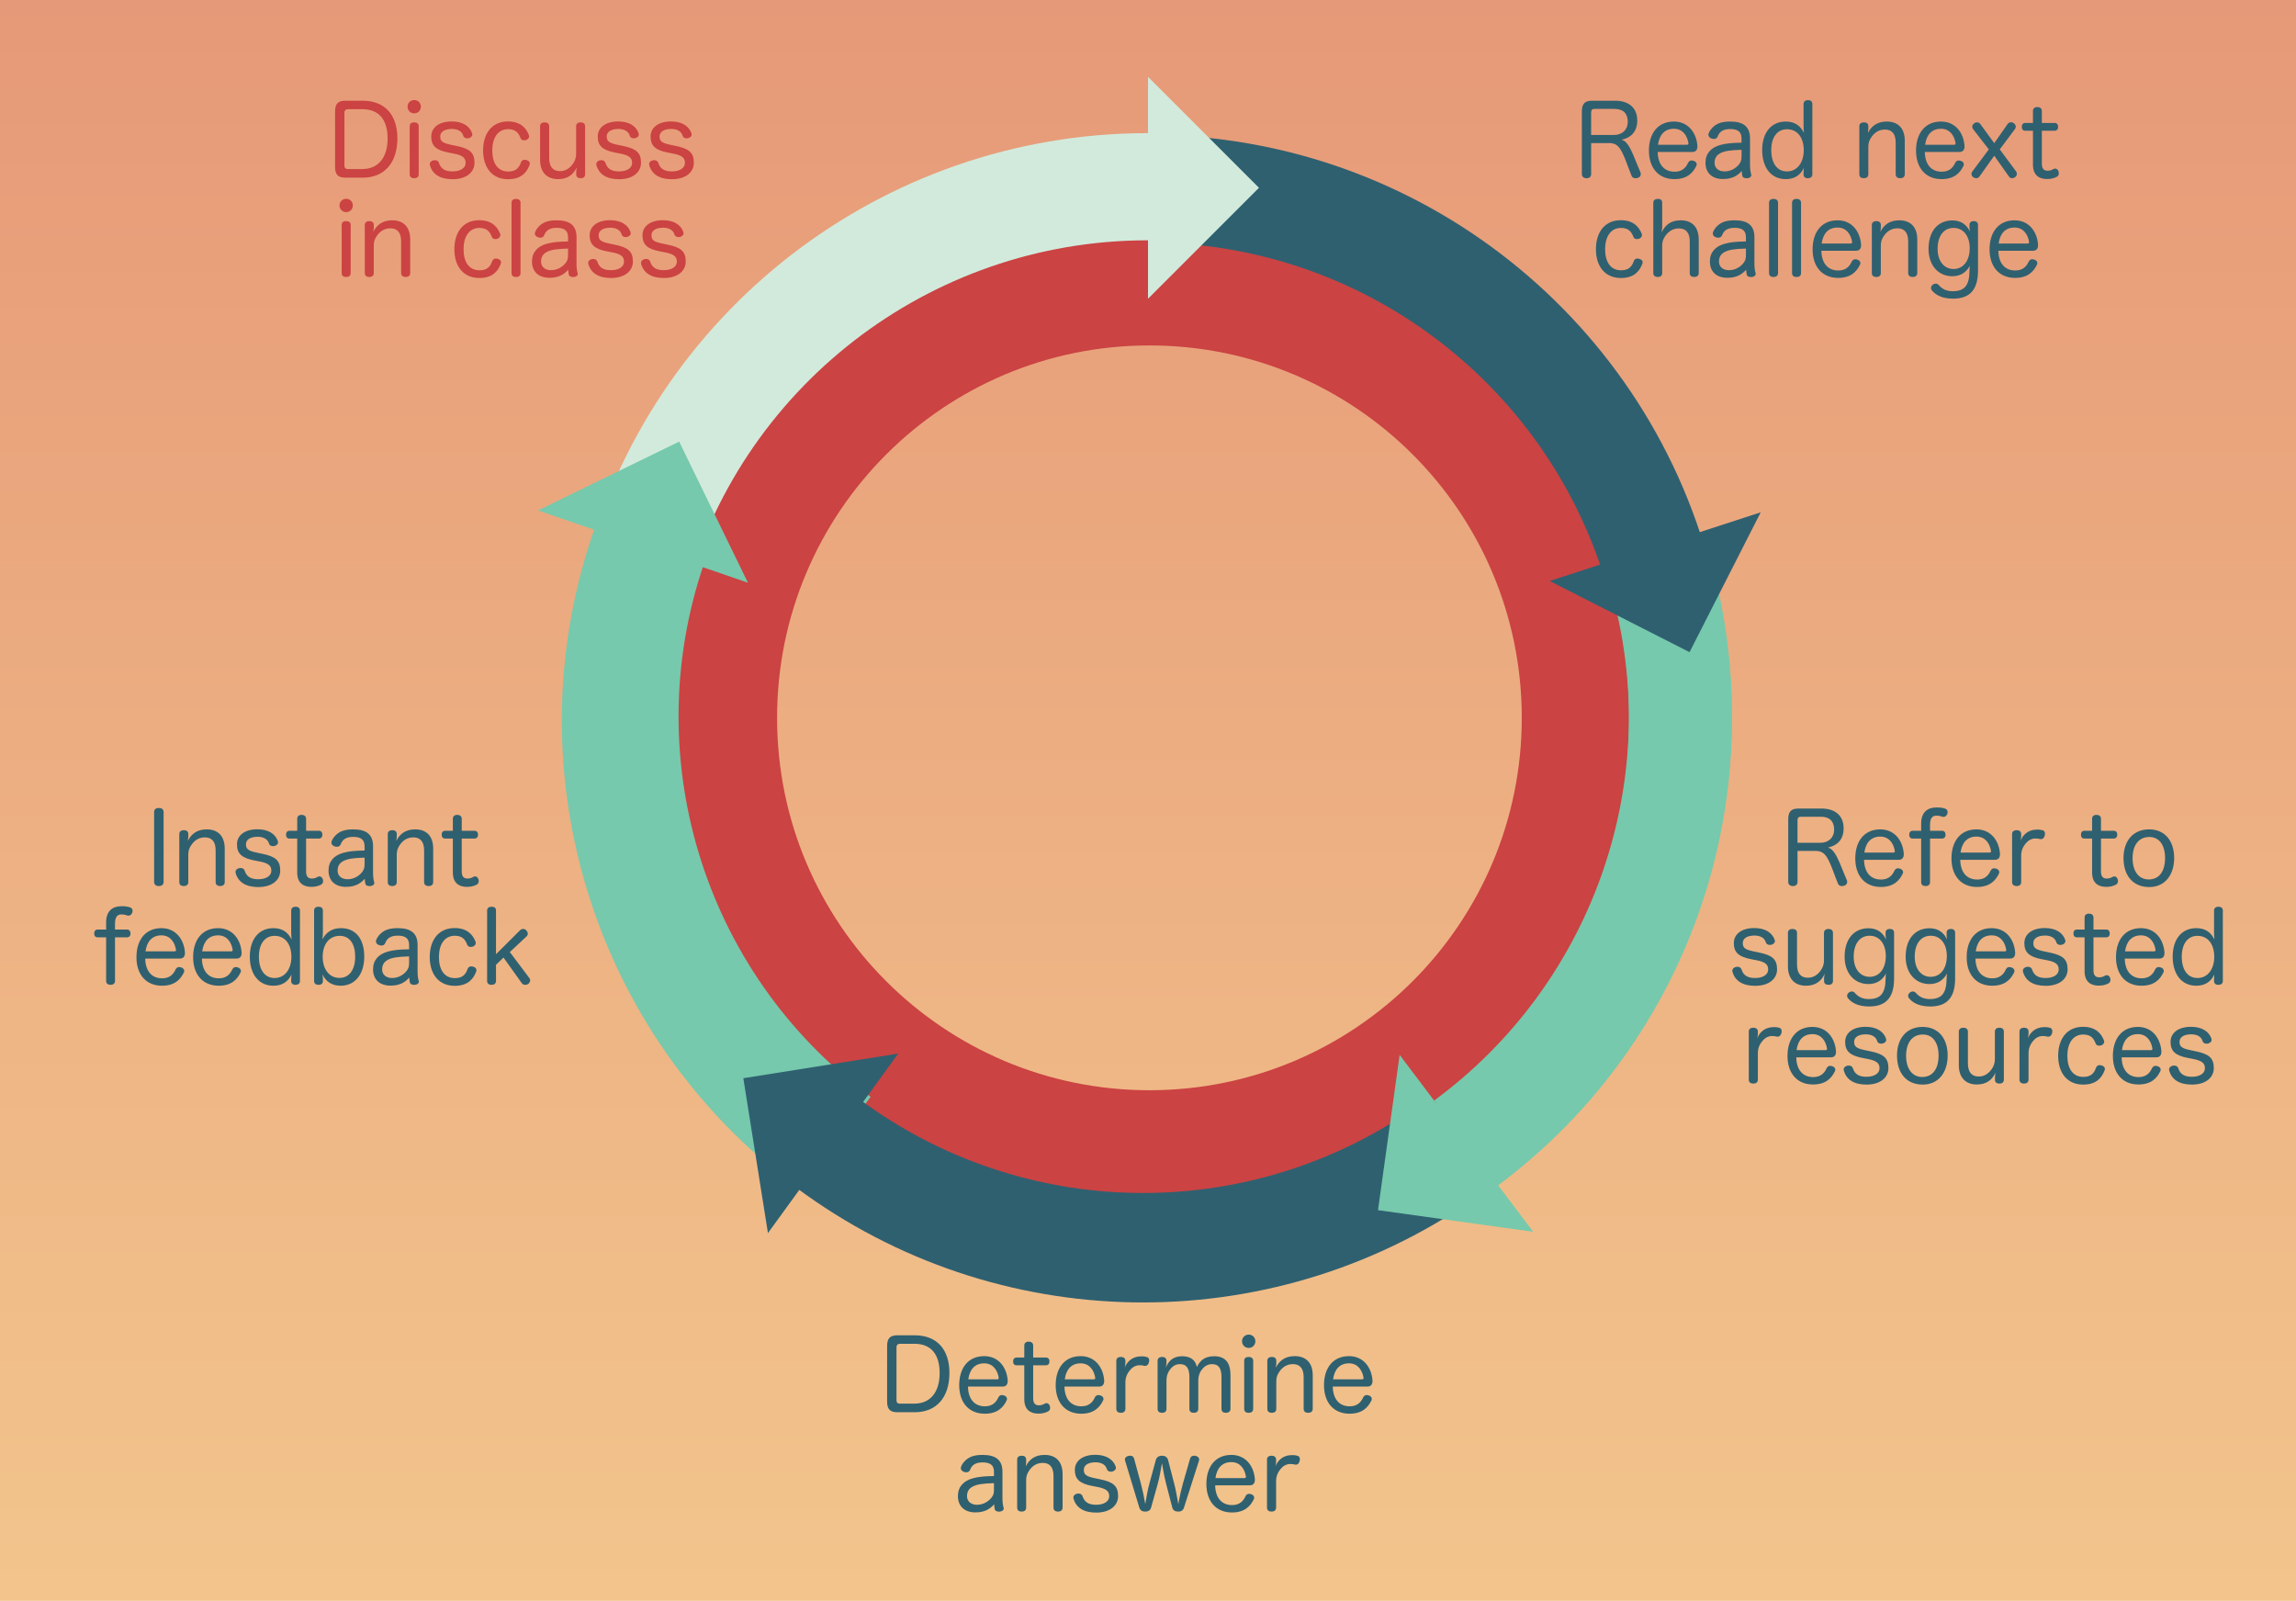 <?xml version="1.0" encoding="UTF-8"?>
<svg width="558px" height="389px" viewBox="0 0 558 389" version="1.1" xmlns="http://www.w3.org/2000/svg" xmlns:xlink="http://www.w3.org/1999/xlink">
    <!-- Generator: Sketch 48.2 (47327) - http://www.bohemiancoding.com/sketch -->
    <title>cbal-cycle</title>
    <desc>Created with Sketch.</desc>
    <defs>
        <linearGradient x1="50%" y1="0%" x2="50%" y2="100%" id="linearGradient-1">
            <stop stop-color="#E69877" offset="0%"></stop>
            <stop stop-color="#F3C68D" offset="100%"></stop>
        </linearGradient>
    </defs>
    <g id="Page-1" stroke="none" stroke-width="1" fill="none" fill-rule="evenodd">
        <rect id="Background" fill="url(#linearGradient-1)" x="-7" y="-8" width="574" height="404"></rect>
        <g id="Arrows" transform="translate(121, 18)">
            <path d="M25.008,156.432 C25.008,82.791 84.706,23.094 158.346,23.094 C193.71,23.094 227.625,37.142 252.631,62.148 C277.637,87.153 291.685,121.069 291.685,156.432 C291.685,230.073 231.987,289.771 158.346,289.771 C84.706,289.771 25.008,230.073 25.008,156.432 L25.008,156.432 Z M67.855,156.432 C67.855,206.409 108.369,246.924 158.346,246.924 C208.324,246.924 248.838,206.409 248.838,156.432 C248.838,106.455 208.324,65.941 158.346,65.941 C108.369,65.941 67.855,106.455 67.855,156.432 Z" id="Shape" fill="#CB4343"></path>
            <g id="p.1-link" transform="translate(158, 15)" fill="#2F6070">
                <g id="p.1">
                    <path d="M0.704,0.769 C65.926,1.042 122.481,45.935 137.548,109.394 L113.065,115.207 C100.682,63.053 54.202,26.157 0.598,25.932 L0.704,0.769 Z" id="Shape"></path>
                </g>
            </g>
            <g id="p.1" transform="translate(158, 14)" fill="#2F6070">
                <path d="M0.704,0.769 C65.926,1.042 122.481,45.935 137.548,109.394 L113.065,115.207 C100.682,63.053 54.202,26.157 0.598,25.932 L0.704,0.769 Z" id="Shape"></path>
            </g>
            <g id="p.2-link" transform="translate(227, 123)" fill="#76C9AC">
                <g id="p.2">
                    <path d="M15.346,147.59 C61.305,113.798 82.42,55.674 68.866,0.263 L44.564,6.207 C55.716,51.802 38.342,99.629 0.526,127.434 L15.346,147.59 Z" id="Shape"></path>
                </g>
            </g>
            <g id="p.2" transform="translate(227, 122)" fill="#76C9AC">
                <path d="M15.346,147.59 C61.305,113.798 82.42,55.674 68.866,0.263 L44.564,6.207 C55.716,51.802 38.342,99.629 0.526,127.434 L15.346,147.59 Z" id="Shape"></path>
            </g>
            <polygon id="Shape" fill="#2F6070" points="289.613 140.473 255.628 123.182 306.904 106.489"></polygon>
            <g id="p.3-link" transform="translate(21, 15)" fill="#D2EADC">
                <g id="p.3">
                    <path d="M139.624,0.377 C75.247,-0.854 18.149,41.513 0.667,103.483 L24.772,110.283 C39.161,59.277 86.158,24.405 139.145,25.419 L139.624,0.377 Z" id="Shape"></path>
                </g>
            </g>
            <g id="p.3" transform="translate(21, 14)" fill="#D2EADC">
                <path d="M139.624,0.377 C75.247,-0.854 18.149,41.513 0.667,103.483 L24.772,110.283 C39.161,59.277 86.158,24.405 139.145,25.419 L139.624,0.377 Z" id="Shape"></path>
            </g>
            <g id="p.4-link" transform="translate(15, 108)">
                <g id="p.4">
                    <path d="M57.927,162.748 C7.442,125.499 -12.414,59.409 9.181,0.503 L33.939,9.58 C16.376,57.486 32.524,111.236 73.582,141.53 L57.927,162.748 Z" id="Shape" fill="#76C9AC"></path>
                    <path d="M57.927,162.748 C7.442,125.499 -12.414,59.409 9.181,0.503 L33.939,9.58 C16.376,57.486 32.524,111.236 73.582,141.53 L57.927,162.748 Z" id="Shape"></path>
                </g>
            </g>
            <g id="p.4" transform="translate(17, 107)">
                <path d="M57.927,162.748 C7.442,125.499 -12.414,59.409 9.181,0.503 L33.939,9.58 C16.376,57.486 32.524,111.236 73.582,141.53 L57.927,162.748 Z" id="Shape" fill="#76C9AC"></path>
                <path d="M57.927,162.748 C7.442,125.499 -12.414,59.409 9.181,0.503 L33.939,9.58 C16.376,57.486 32.524,111.236 73.582,141.53 L57.927,162.748 Z" id="Shape"></path>
            </g>
            <g id="p.5-link" transform="translate(70, 248)" fill="#2F6070">
                <g id="p.5">
                    <path d="M0.466,21.043 C48.284,57.97 114.296,60.388 164.687,27.058 L150.566,5.709 C109.308,32.997 55.262,31.017 16.111,0.783 L0.466,21.043 Z" id="Shape"></path>
                </g>
            </g>
            <g id="p.5" transform="translate(70, 247)" fill="#2F6070">
                <path d="M0.466,21.043 C48.284,57.97 114.296,60.388 164.687,27.058 L150.566,5.709 C109.308,32.997 55.262,31.017 16.111,0.783 L0.466,21.043 Z" id="Shape"></path>
            </g>
            <polygon id="Shape" fill="#76C9AC" points="44.057 89.307 60.782 123.606 9.758 106.031"></polygon>
            <polygon id="Shape" fill="#76C9AC" points="213.895 276.064 219.154 238.332 251.627 281.324"></polygon>
            <polygon id="Shape" fill="#2F6070" points="59.651 244.003 97.289 238.019 65.635 281.641"></polygon>
            <polygon id="Shape" fill="#D2EADC" points="184.966 27.633 158.005 54.594 158.005 0.672"></polygon>
        </g>
        <g id="en" transform="translate(22, 22)">
            <path d="M59.432,18.6 L59.432,5.064 C59.432,3.216 60.176,2.472 61.88,2.472 L66.152,2.472 C71.456,2.472 74.576,5.832 74.576,11.616 C74.576,17.592 71.408,21.168 66.152,21.168 L61.88,21.168 C60.176,21.168 59.432,20.424 59.432,18.6 Z M61.712,5.328 L61.712,18.264 C61.712,18.816 62,19.08 62.48,19.08 L66.032,19.08 C69.92,19.08 72.2,16.32 72.2,11.64 C72.2,7.056 70.064,4.536 66.104,4.536 L62.504,4.536 C62.048,4.536 61.712,4.824 61.712,5.328 Z M77.576,20.352 L77.576,8.664 C77.576,8.04 77.984,7.728 78.656,7.728 C79.304,7.728 79.76,8.04 79.76,8.664 L79.76,20.352 C79.76,21 79.304,21.312 78.656,21.312 C77.984,21.312 77.576,21 77.576,20.352 Z M78.68,2.304 C79.568,2.304 80.288,3 80.288,3.912 C80.288,4.848 79.568,5.544 78.68,5.544 C77.768,5.544 77.048,4.848 77.048,3.912 C77.048,3 77.768,2.304 78.68,2.304 Z M88.352,15.336 L86.984,15.072 C84.032,14.496 82.808,13.464 82.808,11.184 C82.808,9 84.68,7.512 87.776,7.512 C90.44,7.512 92.144,8.64 92.744,10.392 C92.768,10.488 92.792,10.584 92.792,10.68 C92.792,11.136 92.384,11.448 91.952,11.568 C91.832,11.592 91.688,11.616 91.568,11.616 C91.136,11.616 90.704,11.424 90.584,10.968 C90.272,9.888 89.216,9.336 87.848,9.336 C85.904,9.336 84.992,10.128 84.992,11.136 C84.992,12.24 85.448,12.72 87.464,13.152 L88.952,13.464 C92.072,14.112 93.32,15.024 93.32,17.544 C93.32,19.848 91.352,21.552 87.992,21.552 C84.92,21.552 83.12,20.328 82.496,18.192 C82.472,18.072 82.448,17.976 82.448,17.88 C82.448,17.4 82.856,17.064 83.312,16.968 C83.432,16.944 83.552,16.92 83.648,16.92 C84.104,16.92 84.536,17.112 84.68,17.568 C85.112,18.96 86.096,19.656 87.992,19.656 C89.912,19.656 91.16,18.816 91.16,17.592 C91.16,16.416 90.536,15.768 88.352,15.336 Z M95.408,14.568 C95.408,10.464 97.52,7.512 101.456,7.512 C104.624,7.512 105.92,9.264 106.52,10.776 C106.568,10.896 106.592,11.04 106.592,11.136 C106.592,11.592 106.232,11.88 105.872,12.024 C105.704,12.072 105.512,12.096 105.344,12.096 C104.984,12.096 104.672,11.952 104.504,11.544 C104.048,10.32 103.328,9.384 101.504,9.384 C99.008,9.384 97.64,11.496 97.64,14.544 C97.64,17.688 98.984,19.68 101.528,19.68 C103.4,19.68 104.144,18.768 104.6,17.472 C104.768,17.016 105.104,16.824 105.488,16.824 C105.656,16.824 105.824,16.848 105.992,16.92 C106.424,17.016 106.76,17.304 106.76,17.736 C106.76,17.88 106.736,18 106.664,18.168 C106.016,19.824 104.744,21.552 101.48,21.552 C97.592,21.552 95.408,18.696 95.408,14.568 Z M109.256,16.824 L109.256,8.688 C109.256,8.04 109.712,7.728 110.36,7.728 C111.008,7.728 111.464,8.04 111.464,8.688 L111.464,16.368 C111.464,18.432 112.304,19.584 114.08,19.584 C115.352,19.584 116.384,18.984 117.2,17.856 C117.776,17.04 118.016,16.296 118.016,15.36 L118.016,8.688 C118.016,8.04 118.472,7.728 119.12,7.728 C119.744,7.728 120.2,8.04 120.2,8.688 L120.2,20.352 C120.2,21 119.768,21.312 119.144,21.312 C118.496,21.312 118.04,21.024 118.04,20.424 L118.04,19.752 C118.04,19.488 118.112,19.008 118.184,18.624 C117.44,20.304 116.048,21.528 113.648,21.528 C110.816,21.528 109.256,19.752 109.256,16.824 Z M128.816,15.336 L127.448,15.072 C124.496,14.496 123.272,13.464 123.272,11.184 C123.272,9 125.144,7.512 128.24,7.512 C130.904,7.512 132.608,8.64 133.208,10.392 C133.232,10.488 133.256,10.584 133.256,10.68 C133.256,11.136 132.848,11.448 132.416,11.568 C132.296,11.592 132.152,11.616 132.032,11.616 C131.6,11.616 131.168,11.424 131.048,10.968 C130.736,9.888 129.68,9.336 128.312,9.336 C126.368,9.336 125.456,10.128 125.456,11.136 C125.456,12.24 125.912,12.72 127.928,13.152 L129.416,13.464 C132.536,14.112 133.784,15.024 133.784,17.544 C133.784,19.848 131.816,21.552 128.456,21.552 C125.384,21.552 123.584,20.328 122.96,18.192 C122.936,18.072 122.912,17.976 122.912,17.88 C122.912,17.4 123.32,17.064 123.776,16.968 C123.896,16.944 124.016,16.92 124.112,16.92 C124.568,16.92 125,17.112 125.144,17.568 C125.576,18.96 126.56,19.656 128.456,19.656 C130.376,19.656 131.624,18.816 131.624,17.592 C131.624,16.416 131,15.768 128.816,15.336 Z M141.656,15.336 L140.288,15.072 C137.336,14.496 136.112,13.464 136.112,11.184 C136.112,9 137.984,7.512 141.08,7.512 C143.744,7.512 145.448,8.64 146.048,10.392 C146.072,10.488 146.096,10.584 146.096,10.68 C146.096,11.136 145.688,11.448 145.256,11.568 C145.136,11.592 144.992,11.616 144.872,11.616 C144.44,11.616 144.008,11.424 143.888,10.968 C143.576,9.888 142.52,9.336 141.152,9.336 C139.208,9.336 138.296,10.128 138.296,11.136 C138.296,12.24 138.752,12.72 140.768,13.152 L142.256,13.464 C145.376,14.112 146.624,15.024 146.624,17.544 C146.624,19.848 144.656,21.552 141.296,21.552 C138.224,21.552 136.424,20.328 135.8,18.192 C135.776,18.072 135.752,17.976 135.752,17.88 C135.752,17.4 136.16,17.064 136.616,16.968 C136.736,16.944 136.856,16.92 136.952,16.92 C137.408,16.92 137.84,17.112 137.984,17.568 C138.416,18.96 139.4,19.656 141.296,19.656 C143.216,19.656 144.464,18.816 144.464,17.592 C144.464,16.416 143.84,15.768 141.656,15.336 Z M61.04,44.352 L61.04,32.664 C61.04,32.04 61.448,31.728 62.12,31.728 C62.768,31.728 63.224,32.04 63.224,32.664 L63.224,44.352 C63.224,45 62.768,45.312 62.12,45.312 C61.448,45.312 61.04,45 61.04,44.352 Z M62.144,26.304 C63.032,26.304 63.752,27 63.752,27.912 C63.752,28.848 63.032,29.544 62.144,29.544 C61.232,29.544 60.512,28.848 60.512,27.912 C60.512,27 61.232,26.304 62.144,26.304 Z M77.696,36.216 L77.696,44.352 C77.696,45 77.216,45.312 76.592,45.312 C75.944,45.312 75.488,45 75.488,44.352 L75.488,36.672 C75.488,34.632 74.672,33.48 72.872,33.48 C71.576,33.48 70.496,34.056 69.68,35.184 C69.08,36 68.84,36.696 68.84,37.632 L68.84,44.352 C68.84,45 68.384,45.312 67.76,45.312 C67.088,45.312 66.656,45 66.656,44.352 L66.656,32.664 C66.656,32.04 67.112,31.728 67.784,31.728 C68.408,31.728 68.84,32.04 68.84,32.664 L68.84,33.312 C68.84,33.624 68.768,33.864 68.744,34.32 C69.584,32.616 71.024,31.536 73.304,31.536 C76.16,31.536 77.696,33.264 77.696,36.216 Z M88.424,38.568 C88.424,34.464 90.536,31.512 94.472,31.512 C97.64,31.512 98.936,33.264 99.536,34.776 C99.584,34.896 99.608,35.04 99.608,35.136 C99.608,35.592 99.248,35.88 98.888,36.024 C98.72,36.072 98.528,36.096 98.36,36.096 C98,36.096 97.688,35.952 97.52,35.544 C97.064,34.32 96.344,33.384 94.52,33.384 C92.024,33.384 90.656,35.496 90.656,38.544 C90.656,41.688 92,43.68 94.544,43.68 C96.416,43.68 97.16,42.768 97.616,41.472 C97.784,41.016 98.12,40.824 98.504,40.824 C98.672,40.824 98.84,40.848 99.008,40.92 C99.44,41.016 99.776,41.304 99.776,41.736 C99.776,41.88 99.752,42 99.68,42.168 C99.032,43.824 97.76,45.552 94.496,45.552 C90.608,45.552 88.424,42.696 88.424,38.568 Z M102.32,44.352 L102.32,27.288 C102.32,26.64 102.752,26.328 103.424,26.328 C104.072,26.328 104.504,26.64 104.504,27.288 L104.504,44.352 C104.504,45 104.072,45.312 103.424,45.312 C102.752,45.312 102.32,45 102.32,44.352 Z M116.048,36.672 L116.048,35.64 C116.048,34.056 115.184,33.36 113.288,33.36 C111.536,33.36 110.672,34.032 110.264,35.136 C110.096,35.592 109.736,35.76 109.328,35.76 C109.136,35.76 108.944,35.736 108.776,35.664 C108.32,35.52 107.984,35.184 107.984,34.752 C107.984,34.656 108.008,34.56 108.032,34.464 C108.272,33.72 108.896,33.024 109.448,32.592 C110.288,31.944 111.368,31.536 113.312,31.536 C116.528,31.536 118.112,32.808 118.112,35.64 L118.112,42.192 C118.112,43.032 118.232,43.848 118.376,44.304 C118.4,44.376 118.424,44.472 118.424,44.544 C118.424,44.928 118.064,45.264 117.464,45.312 L117.248,45.312 C116.768,45.312 116.336,45.168 116.24,44.736 C116.168,44.448 116.12,44.016 116.096,43.536 C115.184,44.568 113.912,45.504 111.536,45.504 C108.896,45.504 107.288,44.016 107.288,41.544 C107.288,39.288 108.632,37.848 110.912,37.224 C112.232,36.864 113.48,36.72 116.048,36.672 Z M116.048,40.008 L116.048,38.4 C113.24,38.472 111.92,38.712 110.96,39.192 C110,39.672 109.496,40.416 109.496,41.568 C109.496,42.816 110.456,43.656 111.896,43.656 C113.408,43.656 114.656,42.912 115.424,41.952 C115.88,41.376 116.048,40.92 116.048,40.008 Z M126.848,39.336 L125.48,39.072 C122.528,38.496 121.304,37.464 121.304,35.184 C121.304,33 123.176,31.512 126.272,31.512 C128.936,31.512 130.64,32.64 131.24,34.392 C131.264,34.488 131.288,34.584 131.288,34.68 C131.288,35.136 130.88,35.448 130.448,35.568 C130.328,35.592 130.184,35.616 130.064,35.616 C129.632,35.616 129.2,35.424 129.08,34.968 C128.768,33.888 127.712,33.336 126.344,33.336 C124.4,33.336 123.488,34.128 123.488,35.136 C123.488,36.24 123.944,36.72 125.96,37.152 L127.448,37.464 C130.568,38.112 131.816,39.024 131.816,41.544 C131.816,43.848 129.848,45.552 126.488,45.552 C123.416,45.552 121.616,44.328 120.992,42.192 C120.968,42.072 120.944,41.976 120.944,41.88 C120.944,41.4 121.352,41.064 121.808,40.968 C121.928,40.944 122.048,40.92 122.144,40.92 C122.6,40.92 123.032,41.112 123.176,41.568 C123.608,42.96 124.592,43.656 126.488,43.656 C128.408,43.656 129.656,42.816 129.656,41.592 C129.656,40.416 129.032,39.768 126.848,39.336 Z M139.688,39.336 L138.32,39.072 C135.368,38.496 134.144,37.464 134.144,35.184 C134.144,33 136.016,31.512 139.112,31.512 C141.776,31.512 143.48,32.64 144.08,34.392 C144.104,34.488 144.128,34.584 144.128,34.68 C144.128,35.136 143.72,35.448 143.288,35.568 C143.168,35.592 143.024,35.616 142.904,35.616 C142.472,35.616 142.04,35.424 141.92,34.968 C141.608,33.888 140.552,33.336 139.184,33.336 C137.24,33.336 136.328,34.128 136.328,35.136 C136.328,36.24 136.784,36.72 138.8,37.152 L140.288,37.464 C143.408,38.112 144.656,39.024 144.656,41.544 C144.656,43.848 142.688,45.552 139.328,45.552 C136.256,45.552 134.456,44.328 133.832,42.192 C133.808,42.072 133.784,41.976 133.784,41.88 C133.784,41.4 134.192,41.064 134.648,40.968 C134.768,40.944 134.888,40.92 134.984,40.92 C135.44,40.92 135.872,41.112 136.016,41.568 C136.448,42.96 137.432,43.656 139.328,43.656 C141.248,43.656 142.496,42.816 142.496,41.592 C142.496,40.416 141.872,39.768 139.688,39.336 Z" id="Discuss-in-class-Copy" fill="#CB4343"></path>
            <path d="M376.096,18.48 L376.696,19.896 C376.744,20.04 376.768,20.16 376.768,20.304 C376.768,20.76 376.456,21.12 375.976,21.24 C375.808,21.288 375.616,21.312 375.448,21.312 C375.04,21.312 374.68,21.12 374.512,20.688 L373.912,19.152 C372.184,14.472 371.512,12.768 369.112,12.768 L364.696,12.768 L364.696,20.304 C364.696,20.976 364.24,21.312 363.592,21.312 C362.92,21.312 362.44,20.976 362.44,20.28 L362.44,5.064 C362.44,3.216 363.184,2.472 364.888,2.472 L370.504,2.472 C373.984,2.472 375.904,4.32 375.904,7.272 C375.904,10.032 374.344,11.472 372.112,11.952 C373.552,12.384 374.32,13.992 376.096,18.48 Z M364.696,10.8 L370.216,10.8 C372.256,10.8 373.6,9.528 373.6,7.608 C373.6,5.568 372.496,4.464 370.36,4.464 L365.488,4.464 C364.984,4.464 364.696,4.728 364.696,5.304 L364.696,10.8 Z M389.32,14.928 L380.872,14.928 C380.92,17.88 382.384,19.728 384.976,19.728 C386.704,19.728 387.664,18.864 388.24,17.592 C388.456,17.16 388.768,16.992 389.104,16.992 C389.272,16.992 389.44,17.04 389.608,17.088 C390.016,17.208 390.352,17.496 390.352,17.928 C390.352,18.072 390.328,18.216 390.232,18.36 C389.464,19.944 388.072,21.528 384.952,21.528 C381.016,21.528 378.736,18.744 378.736,14.592 C378.736,10.44 380.896,7.536 384.808,7.536 C388.312,7.536 390.28,10.272 390.52,13.416 L390.52,13.608 C390.52,14.472 390.064,14.928 389.32,14.928 Z M380.944,13.176 L387.976,13.176 C388.24,13.176 388.336,13.08 388.336,12.864 L388.336,12.744 C388.048,11.04 387.016,9.288 384.808,9.288 C382.504,9.288 381.256,10.824 380.944,13.176 Z M401.248,12.672 L401.248,11.64 C401.248,10.056 400.384,9.36 398.488,9.36 C396.736,9.36 395.872,10.032 395.464,11.136 C395.296,11.592 394.936,11.76 394.528,11.76 C394.336,11.76 394.144,11.736 393.976,11.664 C393.52,11.52 393.184,11.184 393.184,10.752 C393.184,10.656 393.208,10.56 393.232,10.464 C393.472,9.72 394.096,9.024 394.648,8.592 C395.488,7.944 396.568,7.536 398.512,7.536 C401.728,7.536 403.312,8.808 403.312,11.64 L403.312,18.192 C403.312,19.032 403.432,19.848 403.576,20.304 C403.6,20.376 403.624,20.472 403.624,20.544 C403.624,20.928 403.264,21.264 402.664,21.312 L402.448,21.312 C401.968,21.312 401.536,21.168 401.44,20.736 C401.368,20.448 401.32,20.016 401.296,19.536 C400.384,20.568 399.112,21.504 396.736,21.504 C394.096,21.504 392.488,20.016 392.488,17.544 C392.488,15.288 393.832,13.848 396.112,13.224 C397.432,12.864 398.68,12.72 401.248,12.672 Z M401.248,16.008 L401.248,14.4 C398.44,14.472 397.12,14.712 396.16,15.192 C395.2,15.672 394.696,16.416 394.696,17.568 C394.696,18.816 395.656,19.656 397.096,19.656 C398.608,19.656 399.856,18.912 400.624,17.952 C401.08,17.376 401.248,16.92 401.248,16.008 Z M416.32,8.52 L416.32,3.288 C416.32,2.64 416.776,2.328 417.376,2.328 C418.048,2.328 418.456,2.64 418.456,3.288 L418.456,20.352 C418.456,21 418.024,21.312 417.352,21.312 C416.656,21.312 416.32,20.928 416.32,20.424 L416.32,19.92 C416.32,19.656 416.368,19.152 416.392,18.816 C415.576,20.496 414.208,21.528 411.976,21.528 C408.472,21.528 406.264,18.768 406.264,14.448 C406.264,10.248 408.448,7.536 412,7.536 C414.232,7.536 415.576,8.592 416.416,10.296 C416.368,9.744 416.32,9.048 416.32,8.52 Z M412.288,9.408 C409.864,9.408 408.472,11.424 408.472,14.472 C408.472,17.616 409.864,19.656 412.288,19.656 C414.808,19.656 416.368,17.472 416.368,14.496 C416.368,11.568 414.928,9.408 412.288,9.408 Z M440.92,12.216 L440.92,20.352 C440.92,21 440.44,21.312 439.816,21.312 C439.168,21.312 438.712,21 438.712,20.352 L438.712,12.672 C438.712,10.632 437.896,9.48 436.096,9.48 C434.8,9.48 433.72,10.056 432.904,11.184 C432.304,12 432.064,12.696 432.064,13.632 L432.064,20.352 C432.064,21 431.608,21.312 430.984,21.312 C430.312,21.312 429.88,21 429.88,20.352 L429.88,8.664 C429.88,8.04 430.336,7.728 431.008,7.728 C431.632,7.728 432.064,8.04 432.064,8.664 L432.064,9.312 C432.064,9.624 431.992,9.864 431.968,10.32 C432.808,8.616 434.248,7.536 436.528,7.536 C439.384,7.536 440.92,9.264 440.92,12.216 Z M454.24,14.928 L445.792,14.928 C445.84,17.88 447.304,19.728 449.896,19.728 C451.624,19.728 452.584,18.864 453.16,17.592 C453.376,17.16 453.688,16.992 454.024,16.992 C454.192,16.992 454.36,17.04 454.528,17.088 C454.936,17.208 455.272,17.496 455.272,17.928 C455.272,18.072 455.248,18.216 455.152,18.36 C454.384,19.944 452.992,21.528 449.872,21.528 C445.936,21.528 443.656,18.744 443.656,14.592 C443.656,10.44 445.816,7.536 449.728,7.536 C453.232,7.536 455.2,10.272 455.44,13.416 L455.44,13.608 C455.44,14.472 454.984,14.928 454.24,14.928 Z M445.864,13.176 L452.896,13.176 C453.16,13.176 453.256,13.08 453.256,12.864 L453.256,12.744 C452.968,11.04 451.936,9.288 449.728,9.288 C447.424,9.288 446.176,10.824 445.864,13.176 Z M461.344,14.304 L457.528,9.384 C457.384,9.192 457.312,9 457.312,8.808 C457.312,8.472 457.504,8.136 457.816,7.944 C458.032,7.8 458.272,7.728 458.488,7.728 C458.776,7.728 459.064,7.848 459.28,8.136 L462.664,12.792 L465.928,8.112 C466.144,7.824 466.432,7.704 466.72,7.704 C466.96,7.704 467.176,7.776 467.392,7.92 C467.68,8.112 467.896,8.448 467.896,8.808 C467.896,9 467.824,9.192 467.68,9.384 L464.008,14.304 L467.944,19.608 C468.088,19.8 468.16,20.016 468.16,20.232 C468.16,20.568 467.992,20.88 467.704,21.072 C467.488,21.216 467.248,21.312 467.008,21.312 C466.72,21.312 466.432,21.192 466.24,20.904 L462.664,15.84 L459.064,20.904 C458.848,21.192 458.56,21.312 458.296,21.312 C458.032,21.312 457.768,21.216 457.552,21.072 C457.312,20.856 457.12,20.568 457.12,20.256 C457.12,20.064 457.192,19.872 457.336,19.68 L461.344,14.304 Z M472.072,7.872 L472.072,4.968 C472.072,4.344 472.48,4.008 473.152,4.008 C473.776,4.008 474.232,4.344 474.232,4.968 L474.232,7.872 L477.304,7.872 C477.904,7.872 478.192,8.256 478.192,8.832 C478.192,9.384 477.88,9.768 477.304,9.768 L474.232,9.768 L474.232,17.808 C474.232,18.984 474.736,19.488 475.624,19.488 C476.224,19.488 476.632,19.32 477.04,19.08 C477.184,19.008 477.328,18.96 477.472,18.96 C477.832,18.96 478.12,19.224 478.264,19.584 C478.336,19.752 478.36,19.944 478.36,20.112 C478.36,20.448 478.216,20.784 477.856,20.976 C477.16,21.312 476.512,21.504 475.48,21.504 C473.512,21.504 472.072,20.52 472.072,18 L472.072,9.768 L470.2,9.768 C469.624,9.768 469.36,9.384 469.36,8.832 C469.36,8.28 469.624,7.872 470.224,7.872 L472.072,7.872 Z M365.86,38.568 C365.86,34.464 367.972,31.512 371.908,31.512 C375.076,31.512 376.372,33.264 376.972,34.776 C377.02,34.896 377.044,35.04 377.044,35.136 C377.044,35.592 376.684,35.88 376.324,36.024 C376.156,36.072 375.964,36.096 375.796,36.096 C375.436,36.096 375.124,35.952 374.956,35.544 C374.5,34.32 373.78,33.384 371.956,33.384 C369.46,33.384 368.092,35.496 368.092,38.544 C368.092,41.688 369.436,43.68 371.98,43.68 C373.852,43.68 374.596,42.768 375.052,41.472 C375.22,41.016 375.556,40.824 375.94,40.824 C376.108,40.824 376.276,40.848 376.444,40.92 C376.876,41.016 377.212,41.304 377.212,41.736 C377.212,41.88 377.188,42 377.116,42.168 C376.468,43.824 375.196,45.552 371.932,45.552 C368.044,45.552 365.86,42.696 365.86,38.568 Z M390.844,36.216 L390.844,44.352 C390.844,45 390.364,45.312 389.74,45.312 C389.092,45.312 388.66,45 388.66,44.352 L388.66,36.672 C388.66,34.632 387.82,33.504 386.02,33.504 C384.676,33.504 383.62,34.128 382.828,35.184 C382.228,36 381.964,36.696 381.964,37.632 L381.964,44.352 C381.964,45 381.556,45.312 380.932,45.312 C380.26,45.312 379.804,45 379.804,44.352 L379.804,27.264 C379.804,26.64 380.26,26.328 380.932,26.328 C381.556,26.328 381.964,26.616 381.964,27.264 L381.964,33.288 C381.964,33.6 381.868,34.152 381.82,34.512 C382.612,32.808 383.932,31.536 386.452,31.536 C389.308,31.536 390.844,33.264 390.844,36.216 Z M402.316,36.672 L402.316,35.64 C402.316,34.056 401.452,33.36 399.556,33.36 C397.804,33.36 396.94,34.032 396.532,35.136 C396.364,35.592 396.004,35.76 395.596,35.76 C395.404,35.76 395.212,35.736 395.044,35.664 C394.588,35.52 394.252,35.184 394.252,34.752 C394.252,34.656 394.276,34.56 394.3,34.464 C394.54,33.72 395.164,33.024 395.716,32.592 C396.556,31.944 397.636,31.536 399.58,31.536 C402.796,31.536 404.38,32.808 404.38,35.64 L404.38,42.192 C404.38,43.032 404.5,43.848 404.644,44.304 C404.668,44.376 404.692,44.472 404.692,44.544 C404.692,44.928 404.332,45.264 403.732,45.312 L403.516,45.312 C403.036,45.312 402.604,45.168 402.508,44.736 C402.436,44.448 402.388,44.016 402.364,43.536 C401.452,44.568 400.18,45.504 397.804,45.504 C395.164,45.504 393.556,44.016 393.556,41.544 C393.556,39.288 394.9,37.848 397.18,37.224 C398.5,36.864 399.748,36.72 402.316,36.672 Z M402.316,40.008 L402.316,38.4 C399.508,38.472 398.188,38.712 397.228,39.192 C396.268,39.672 395.764,40.416 395.764,41.568 C395.764,42.816 396.724,43.656 398.164,43.656 C399.676,43.656 400.924,42.912 401.692,41.952 C402.148,41.376 402.316,40.92 402.316,40.008 Z M407.932,44.352 L407.932,27.288 C407.932,26.64 408.364,26.328 409.036,26.328 C409.684,26.328 410.116,26.64 410.116,27.288 L410.116,44.352 C410.116,45 409.684,45.312 409.036,45.312 C408.364,45.312 407.932,45 407.932,44.352 Z M413.524,44.352 L413.524,27.288 C413.524,26.64 413.956,26.328 414.628,26.328 C415.276,26.328 415.708,26.64 415.708,27.288 L415.708,44.352 C415.708,45 415.276,45.312 414.628,45.312 C413.956,45.312 413.524,45 413.524,44.352 Z M429.1,38.928 L420.652,38.928 C420.7,41.88 422.164,43.728 424.756,43.728 C426.484,43.728 427.444,42.864 428.02,41.592 C428.236,41.16 428.548,40.992 428.884,40.992 C429.052,40.992 429.22,41.04 429.388,41.088 C429.796,41.208 430.132,41.496 430.132,41.928 C430.132,42.072 430.108,42.216 430.012,42.36 C429.244,43.944 427.852,45.528 424.732,45.528 C420.796,45.528 418.516,42.744 418.516,38.592 C418.516,34.44 420.676,31.536 424.588,31.536 C428.092,31.536 430.06,34.272 430.3,37.416 L430.3,37.608 C430.3,38.472 429.844,38.928 429.1,38.928 Z M420.724,37.176 L427.756,37.176 C428.02,37.176 428.116,37.08 428.116,36.864 L428.116,36.744 C427.828,35.04 426.796,33.288 424.588,33.288 C422.284,33.288 421.036,34.824 420.724,37.176 Z M443.956,36.216 L443.956,44.352 C443.956,45 443.476,45.312 442.852,45.312 C442.204,45.312 441.748,45 441.748,44.352 L441.748,36.672 C441.748,34.632 440.932,33.48 439.132,33.48 C437.836,33.48 436.756,34.056 435.94,35.184 C435.34,36 435.1,36.696 435.1,37.632 L435.1,44.352 C435.1,45 434.644,45.312 434.02,45.312 C433.348,45.312 432.916,45 432.916,44.352 L432.916,32.664 C432.916,32.04 433.372,31.728 434.044,31.728 C434.668,31.728 435.1,32.04 435.1,32.664 L435.1,33.312 C435.1,33.624 435.028,33.864 435.004,34.32 C435.844,32.616 437.284,31.536 439.564,31.536 C442.42,31.536 443.956,33.264 443.956,36.216 Z M456.652,33.312 L456.652,32.592 C456.652,32.088 456.988,31.728 457.684,31.728 C458.332,31.728 458.716,32.04 458.716,32.688 L458.716,43.8 C458.716,49.32 455.812,50.568 452.644,50.568 C450.052,50.568 448.396,49.704 447.484,48.528 C447.364,48.36 447.292,48.192 447.292,48 C447.292,47.688 447.46,47.376 447.748,47.16 C447.94,47.016 448.204,46.92 448.444,46.92 C448.708,46.92 448.948,47.016 449.14,47.232 C450.028,48.264 451.084,48.768 452.548,48.768 C455.548,48.768 456.628,47.256 456.652,43.704 C456.652,43.416 456.7,42.888 456.748,42.552 C455.956,44.064 454.588,45.12 452.476,45.12 C449.068,45.12 446.692,42.48 446.692,38.472 C446.692,34.344 448.828,31.56 452.524,31.56 C454.708,31.56 456.076,32.76 456.748,34.296 C456.724,34.032 456.652,33.576 456.652,33.312 Z M452.788,33.384 C450.34,33.384 448.9,35.376 448.9,38.472 C448.9,41.52 450.532,43.368 452.764,43.368 C455.212,43.368 456.7,41.28 456.7,38.304 C456.7,35.448 455.236,33.384 452.788,33.384 Z M472.108,38.928 L463.66,38.928 C463.708,41.88 465.172,43.728 467.764,43.728 C469.492,43.728 470.452,42.864 471.028,41.592 C471.244,41.16 471.556,40.992 471.892,40.992 C472.06,40.992 472.228,41.04 472.396,41.088 C472.804,41.208 473.14,41.496 473.14,41.928 C473.14,42.072 473.116,42.216 473.02,42.36 C472.252,43.944 470.86,45.528 467.74,45.528 C463.804,45.528 461.524,42.744 461.524,38.592 C461.524,34.44 463.684,31.536 467.596,31.536 C471.1,31.536 473.068,34.272 473.308,37.416 L473.308,37.608 C473.308,38.472 472.852,38.928 472.108,38.928 Z M463.732,37.176 L470.764,37.176 C471.028,37.176 471.124,37.08 471.124,36.864 L471.124,36.744 C470.836,35.04 469.804,33.288 467.596,33.288 C465.292,33.288 464.044,34.824 463.732,37.176 Z" id="Read-next-challenge-Copy" fill="#2F6070"></path>
            <path d="M426.252,190.48 L426.852,191.896 C426.9,192.04 426.924,192.16 426.924,192.304 C426.924,192.76 426.612,193.12 426.132,193.24 C425.964,193.288 425.772,193.312 425.604,193.312 C425.196,193.312 424.836,193.12 424.668,192.688 L424.068,191.152 C422.34,186.472 421.668,184.768 419.268,184.768 L414.852,184.768 L414.852,192.304 C414.852,192.976 414.396,193.312 413.748,193.312 C413.076,193.312 412.596,192.976 412.596,192.28 L412.596,177.064 C412.596,175.216 413.34,174.472 415.044,174.472 L420.66,174.472 C424.14,174.472 426.06,176.32 426.06,179.272 C426.06,182.032 424.5,183.472 422.268,183.952 C423.708,184.384 424.476,185.992 426.252,190.48 Z M414.852,182.8 L420.372,182.8 C422.412,182.8 423.756,181.528 423.756,179.608 C423.756,177.568 422.652,176.464 420.516,176.464 L415.644,176.464 C415.14,176.464 414.852,176.728 414.852,177.304 L414.852,182.8 Z M439.476,186.928 L431.028,186.928 C431.076,189.88 432.54,191.728 435.132,191.728 C436.86,191.728 437.82,190.864 438.396,189.592 C438.612,189.16 438.924,188.992 439.26,188.992 C439.428,188.992 439.596,189.04 439.764,189.088 C440.172,189.208 440.508,189.496 440.508,189.928 C440.508,190.072 440.484,190.216 440.388,190.36 C439.62,191.944 438.228,193.528 435.108,193.528 C431.172,193.528 428.892,190.744 428.892,186.592 C428.892,182.44 431.052,179.536 434.964,179.536 C438.468,179.536 440.436,182.272 440.676,185.416 L440.676,185.608 C440.676,186.472 440.22,186.928 439.476,186.928 Z M431.1,185.176 L438.132,185.176 C438.396,185.176 438.492,185.08 438.492,184.864 L438.492,184.744 C438.204,183.04 437.172,181.288 434.964,181.288 C432.66,181.288 431.412,182.824 431.1,185.176 Z M444.9,179.872 L444.9,178.144 C444.9,175.048 446.796,174.208 448.62,174.208 C449.412,174.208 450.012,174.256 450.684,174.472 C451.14,174.616 451.332,174.976 451.332,175.336 C451.332,175.504 451.308,175.648 451.236,175.792 C451.092,176.2 450.756,176.512 450.324,176.512 C450.204,176.512 450.084,176.488 449.94,176.44 C449.532,176.272 449.124,176.2 448.62,176.2 C447.732,176.2 447.06,176.68 447.06,178.408 L447.06,179.872 L449.94,179.872 C450.54,179.872 450.828,180.28 450.828,180.856 C450.828,181.408 450.516,181.768 449.94,181.768 L447.06,181.768 L447.06,192.352 C447.06,193 446.604,193.312 445.98,193.312 C445.332,193.312 444.9,193 444.9,192.352 L444.9,181.768 L442.86,181.768 C442.284,181.768 441.996,181.408 441.996,180.856 C441.996,180.304 442.26,179.872 442.86,179.872 L444.9,179.872 Z M462.852,186.928 L454.404,186.928 C454.452,189.88 455.916,191.728 458.508,191.728 C460.236,191.728 461.196,190.864 461.772,189.592 C461.988,189.16 462.3,188.992 462.636,188.992 C462.804,188.992 462.972,189.04 463.14,189.088 C463.548,189.208 463.884,189.496 463.884,189.928 C463.884,190.072 463.86,190.216 463.764,190.36 C462.996,191.944 461.604,193.528 458.484,193.528 C454.548,193.528 452.268,190.744 452.268,186.592 C452.268,182.44 454.428,179.536 458.34,179.536 C461.844,179.536 463.812,182.272 464.052,185.416 L464.052,185.608 C464.052,186.472 463.596,186.928 462.852,186.928 Z M454.476,185.176 L461.508,185.176 C461.772,185.176 461.868,185.08 461.868,184.864 L461.868,184.744 C461.58,183.04 460.548,181.288 458.34,181.288 C456.036,181.288 454.788,182.824 454.476,185.176 Z M467.004,192.352 L467.004,180.664 C467.004,180.04 467.46,179.728 468.132,179.728 C468.732,179.728 469.212,180.04 469.212,180.664 L469.212,181.192 C469.212,181.528 469.116,181.936 469.068,182.32 C469.452,181.168 470.676,179.68 472.74,179.608 C472.932,179.584 473.1,179.584 473.268,179.584 C473.628,179.584 473.892,179.632 474.228,179.704 C474.78,179.776 474.996,180.112 474.996,180.568 C474.996,180.688 474.972,180.832 474.948,180.976 C474.852,181.48 474.516,181.912 474.012,181.912 C473.94,181.912 473.868,181.912 473.796,181.888 C473.46,181.816 473.148,181.744 472.644,181.744 C471.612,181.768 470.82,182.296 470.22,183.064 C469.596,183.832 469.236,184.72 469.212,185.728 L469.212,192.352 C469.212,193 468.732,193.312 468.132,193.312 C467.46,193.312 467.004,193 467.004,192.352 Z M486.444,179.872 L486.444,176.968 C486.444,176.344 486.852,176.008 487.524,176.008 C488.148,176.008 488.604,176.344 488.604,176.968 L488.604,179.872 L491.676,179.872 C492.276,179.872 492.564,180.256 492.564,180.832 C492.564,181.384 492.252,181.768 491.676,181.768 L488.604,181.768 L488.604,189.808 C488.604,190.984 489.108,191.488 489.996,191.488 C490.596,191.488 491.004,191.32 491.412,191.08 C491.556,191.008 491.7,190.96 491.844,190.96 C492.204,190.96 492.492,191.224 492.636,191.584 C492.708,191.752 492.732,191.944 492.732,192.112 C492.732,192.448 492.588,192.784 492.228,192.976 C491.532,193.312 490.884,193.504 489.852,193.504 C487.884,193.504 486.444,192.52 486.444,190 L486.444,181.768 L484.572,181.768 C483.996,181.768 483.732,181.384 483.732,180.832 C483.732,180.28 483.996,179.872 484.596,179.872 L486.444,179.872 Z M500.292,179.536 C504.132,179.536 506.388,182.32 506.388,186.496 C506.388,190.672 504.084,193.552 500.34,193.552 C496.38,193.552 494.076,190.768 494.076,186.496 C494.076,182.344 496.404,179.536 500.292,179.536 Z M500.364,181.384 C497.772,181.384 496.284,183.376 496.284,186.568 C496.284,189.616 497.724,191.704 500.196,191.704 C502.812,191.704 504.18,189.664 504.18,186.472 C504.18,183.448 502.812,181.384 500.364,181.384 Z M404.916,211.336 L403.548,211.072 C400.596,210.496 399.372,209.464 399.372,207.184 C399.372,205 401.244,203.512 404.34,203.512 C407.004,203.512 408.708,204.64 409.308,206.392 C409.332,206.488 409.356,206.584 409.356,206.68 C409.356,207.136 408.948,207.448 408.516,207.568 C408.396,207.592 408.252,207.616 408.132,207.616 C407.7,207.616 407.268,207.424 407.148,206.968 C406.836,205.888 405.78,205.336 404.412,205.336 C402.468,205.336 401.556,206.128 401.556,207.136 C401.556,208.24 402.012,208.72 404.028,209.152 L405.516,209.464 C408.636,210.112 409.884,211.024 409.884,213.544 C409.884,215.848 407.916,217.552 404.556,217.552 C401.484,217.552 399.684,216.328 399.06,214.192 C399.036,214.072 399.012,213.976 399.012,213.88 C399.012,213.4 399.42,213.064 399.876,212.968 C399.996,212.944 400.116,212.92 400.212,212.92 C400.668,212.92 401.1,213.112 401.244,213.568 C401.676,214.96 402.66,215.656 404.556,215.656 C406.476,215.656 407.724,214.816 407.724,213.592 C407.724,212.416 407.1,211.768 404.916,211.336 Z M412.524,212.824 L412.524,204.688 C412.524,204.04 412.98,203.728 413.628,203.728 C414.276,203.728 414.732,204.04 414.732,204.688 L414.732,212.368 C414.732,214.432 415.572,215.584 417.348,215.584 C418.62,215.584 419.652,214.984 420.468,213.856 C421.044,213.04 421.284,212.296 421.284,211.36 L421.284,204.688 C421.284,204.04 421.74,203.728 422.388,203.728 C423.012,203.728 423.468,204.04 423.468,204.688 L423.468,216.352 C423.468,217 423.036,217.312 422.412,217.312 C421.764,217.312 421.308,217.024 421.308,216.424 L421.308,215.752 C421.308,215.488 421.38,215.008 421.452,214.624 C420.708,216.304 419.316,217.528 416.916,217.528 C414.084,217.528 412.524,215.752 412.524,212.824 Z M436.26,205.312 L436.26,204.592 C436.26,204.088 436.596,203.728 437.292,203.728 C437.94,203.728 438.324,204.04 438.324,204.688 L438.324,215.8 C438.324,221.32 435.42,222.568 432.252,222.568 C429.66,222.568 428.004,221.704 427.092,220.528 C426.972,220.36 426.9,220.192 426.9,220 C426.9,219.688 427.068,219.376 427.356,219.16 C427.548,219.016 427.812,218.92 428.052,218.92 C428.316,218.92 428.556,219.016 428.748,219.232 C429.636,220.264 430.692,220.768 432.156,220.768 C435.156,220.768 436.236,219.256 436.26,215.704 C436.26,215.416 436.308,214.888 436.356,214.552 C435.564,216.064 434.196,217.12 432.084,217.12 C428.676,217.12 426.3,214.48 426.3,210.472 C426.3,206.344 428.436,203.56 432.132,203.56 C434.316,203.56 435.684,204.76 436.356,206.296 C436.332,206.032 436.26,205.576 436.26,205.312 Z M432.396,205.384 C429.948,205.384 428.508,207.376 428.508,210.472 C428.508,213.52 430.14,215.368 432.372,215.368 C434.82,215.368 436.308,213.28 436.308,210.304 C436.308,207.448 434.844,205.384 432.396,205.384 Z M451.092,205.312 L451.092,204.592 C451.092,204.088 451.428,203.728 452.124,203.728 C452.772,203.728 453.156,204.04 453.156,204.688 L453.156,215.8 C453.156,221.32 450.252,222.568 447.084,222.568 C444.492,222.568 442.836,221.704 441.924,220.528 C441.804,220.36 441.732,220.192 441.732,220 C441.732,219.688 441.9,219.376 442.188,219.16 C442.38,219.016 442.644,218.92 442.884,218.92 C443.148,218.92 443.388,219.016 443.58,219.232 C444.468,220.264 445.524,220.768 446.988,220.768 C449.988,220.768 451.068,219.256 451.092,215.704 C451.092,215.416 451.14,214.888 451.188,214.552 C450.396,216.064 449.028,217.12 446.916,217.12 C443.508,217.12 441.132,214.48 441.132,210.472 C441.132,206.344 443.268,203.56 446.964,203.56 C449.148,203.56 450.516,204.76 451.188,206.296 C451.164,206.032 451.092,205.576 451.092,205.312 Z M447.228,205.384 C444.78,205.384 443.34,207.376 443.34,210.472 C443.34,213.52 444.972,215.368 447.204,215.368 C449.652,215.368 451.14,213.28 451.14,210.304 C451.14,207.448 449.676,205.384 447.228,205.384 Z M466.548,210.928 L458.1,210.928 C458.148,213.88 459.612,215.728 462.204,215.728 C463.932,215.728 464.892,214.864 465.468,213.592 C465.684,213.16 465.996,212.992 466.332,212.992 C466.5,212.992 466.668,213.04 466.836,213.088 C467.244,213.208 467.58,213.496 467.58,213.928 C467.58,214.072 467.556,214.216 467.46,214.36 C466.692,215.944 465.3,217.528 462.18,217.528 C458.244,217.528 455.964,214.744 455.964,210.592 C455.964,206.44 458.124,203.536 462.036,203.536 C465.54,203.536 467.508,206.272 467.748,209.416 L467.748,209.608 C467.748,210.472 467.292,210.928 466.548,210.928 Z M458.172,209.176 L465.204,209.176 C465.468,209.176 465.564,209.08 465.564,208.864 L465.564,208.744 C465.276,207.04 464.244,205.288 462.036,205.288 C459.732,205.288 458.484,206.824 458.172,209.176 Z M475.524,211.336 L474.156,211.072 C471.204,210.496 469.98,209.464 469.98,207.184 C469.98,205 471.852,203.512 474.948,203.512 C477.612,203.512 479.316,204.64 479.916,206.392 C479.94,206.488 479.964,206.584 479.964,206.68 C479.964,207.136 479.556,207.448 479.124,207.568 C479.004,207.592 478.86,207.616 478.74,207.616 C478.308,207.616 477.876,207.424 477.756,206.968 C477.444,205.888 476.388,205.336 475.02,205.336 C473.076,205.336 472.164,206.128 472.164,207.136 C472.164,208.24 472.62,208.72 474.636,209.152 L476.124,209.464 C479.244,210.112 480.492,211.024 480.492,213.544 C480.492,215.848 478.524,217.552 475.164,217.552 C472.092,217.552 470.292,216.328 469.668,214.192 C469.644,214.072 469.62,213.976 469.62,213.88 C469.62,213.4 470.028,213.064 470.484,212.968 C470.604,212.944 470.724,212.92 470.82,212.92 C471.276,212.92 471.708,213.112 471.852,213.568 C472.284,214.96 473.268,215.656 475.164,215.656 C477.084,215.656 478.332,214.816 478.332,213.592 C478.332,212.416 477.708,211.768 475.524,211.336 Z M484.62,203.872 L484.62,200.968 C484.62,200.344 485.028,200.008 485.7,200.008 C486.324,200.008 486.78,200.344 486.78,200.968 L486.78,203.872 L489.852,203.872 C490.452,203.872 490.74,204.256 490.74,204.832 C490.74,205.384 490.428,205.768 489.852,205.768 L486.78,205.768 L486.78,213.808 C486.78,214.984 487.284,215.488 488.172,215.488 C488.772,215.488 489.18,215.32 489.588,215.08 C489.732,215.008 489.876,214.96 490.02,214.96 C490.38,214.96 490.668,215.224 490.812,215.584 C490.884,215.752 490.908,215.944 490.908,216.112 C490.908,216.448 490.764,216.784 490.404,216.976 C489.708,217.312 489.06,217.504 488.028,217.504 C486.06,217.504 484.62,216.52 484.62,214 L484.62,205.768 L482.748,205.768 C482.172,205.768 481.908,205.384 481.908,204.832 C481.908,204.28 482.172,203.872 482.772,203.872 L484.62,203.872 Z M502.836,210.928 L494.388,210.928 C494.436,213.88 495.9,215.728 498.492,215.728 C500.22,215.728 501.18,214.864 501.756,213.592 C501.972,213.16 502.284,212.992 502.62,212.992 C502.788,212.992 502.956,213.04 503.124,213.088 C503.532,213.208 503.868,213.496 503.868,213.928 C503.868,214.072 503.844,214.216 503.748,214.36 C502.98,215.944 501.588,217.528 498.468,217.528 C494.532,217.528 492.252,214.744 492.252,210.592 C492.252,206.44 494.412,203.536 498.324,203.536 C501.828,203.536 503.796,206.272 504.036,209.416 L504.036,209.608 C504.036,210.472 503.58,210.928 502.836,210.928 Z M494.46,209.176 L501.492,209.176 C501.756,209.176 501.852,209.08 501.852,208.864 L501.852,208.744 C501.564,207.04 500.532,205.288 498.324,205.288 C496.02,205.288 494.772,206.824 494.46,209.176 Z M516.084,204.52 L516.084,199.288 C516.084,198.64 516.54,198.328 517.14,198.328 C517.812,198.328 518.22,198.64 518.22,199.288 L518.22,216.352 C518.22,217 517.788,217.312 517.116,217.312 C516.42,217.312 516.084,216.928 516.084,216.424 L516.084,215.92 C516.084,215.656 516.132,215.152 516.156,214.816 C515.34,216.496 513.972,217.528 511.74,217.528 C508.236,217.528 506.028,214.768 506.028,210.448 C506.028,206.248 508.212,203.536 511.764,203.536 C513.996,203.536 515.34,204.592 516.18,206.296 C516.132,205.744 516.084,205.048 516.084,204.52 Z M512.052,205.408 C509.628,205.408 508.236,207.424 508.236,210.472 C508.236,213.616 509.628,215.656 512.052,215.656 C514.572,215.656 516.132,213.472 516.132,210.496 C516.132,207.568 514.692,205.408 512.052,205.408 Z M403.008,240.352 L403.008,228.664 C403.008,228.04 403.464,227.728 404.136,227.728 C404.736,227.728 405.216,228.04 405.216,228.664 L405.216,229.192 C405.216,229.528 405.12,229.936 405.072,230.32 C405.456,229.168 406.68,227.68 408.744,227.608 C408.936,227.584 409.104,227.584 409.272,227.584 C409.632,227.584 409.896,227.632 410.232,227.704 C410.784,227.776 411,228.112 411,228.568 C411,228.688 410.976,228.832 410.952,228.976 C410.856,229.48 410.52,229.912 410.016,229.912 C409.944,229.912 409.872,229.912 409.8,229.888 C409.464,229.816 409.152,229.744 408.648,229.744 C407.616,229.768 406.824,230.296 406.224,231.064 C405.6,231.832 405.24,232.72 405.216,233.728 L405.216,240.352 C405.216,241 404.736,241.312 404.136,241.312 C403.464,241.312 403.008,241 403.008,240.352 Z M423,234.928 L414.552,234.928 C414.6,237.88 416.064,239.728 418.656,239.728 C420.384,239.728 421.344,238.864 421.92,237.592 C422.136,237.16 422.448,236.992 422.784,236.992 C422.952,236.992 423.12,237.04 423.288,237.088 C423.696,237.208 424.032,237.496 424.032,237.928 C424.032,238.072 424.008,238.216 423.912,238.36 C423.144,239.944 421.752,241.528 418.632,241.528 C414.696,241.528 412.416,238.744 412.416,234.592 C412.416,230.44 414.576,227.536 418.488,227.536 C421.992,227.536 423.96,230.272 424.2,233.416 L424.2,233.608 C424.2,234.472 423.744,234.928 423,234.928 Z M414.624,233.176 L421.656,233.176 C421.92,233.176 422.016,233.08 422.016,232.864 L422.016,232.744 C421.728,231.04 420.696,229.288 418.488,229.288 C416.184,229.288 414.936,230.824 414.624,233.176 Z M431.976,235.336 L430.608,235.072 C427.656,234.496 426.432,233.464 426.432,231.184 C426.432,229 428.304,227.512 431.4,227.512 C434.064,227.512 435.768,228.64 436.368,230.392 C436.392,230.488 436.416,230.584 436.416,230.68 C436.416,231.136 436.008,231.448 435.576,231.568 C435.456,231.592 435.312,231.616 435.192,231.616 C434.76,231.616 434.328,231.424 434.208,230.968 C433.896,229.888 432.84,229.336 431.472,229.336 C429.528,229.336 428.616,230.128 428.616,231.136 C428.616,232.24 429.072,232.72 431.088,233.152 L432.576,233.464 C435.696,234.112 436.944,235.024 436.944,237.544 C436.944,239.848 434.976,241.552 431.616,241.552 C428.544,241.552 426.744,240.328 426.12,238.192 C426.096,238.072 426.072,237.976 426.072,237.88 C426.072,237.4 426.48,237.064 426.936,236.968 C427.056,236.944 427.176,236.92 427.272,236.92 C427.728,236.92 428.16,237.112 428.304,237.568 C428.736,238.96 429.72,239.656 431.616,239.656 C433.536,239.656 434.784,238.816 434.784,237.592 C434.784,236.416 434.16,235.768 431.976,235.336 Z M445.248,227.536 C449.088,227.536 451.344,230.32 451.344,234.496 C451.344,238.672 449.04,241.552 445.296,241.552 C441.336,241.552 439.032,238.768 439.032,234.496 C439.032,230.344 441.36,227.536 445.248,227.536 Z M445.32,229.384 C442.728,229.384 441.24,231.376 441.24,234.568 C441.24,237.616 442.68,239.704 445.152,239.704 C447.768,239.704 449.136,237.664 449.136,234.472 C449.136,231.448 447.768,229.384 445.32,229.384 Z M454.056,236.824 L454.056,228.688 C454.056,228.04 454.512,227.728 455.16,227.728 C455.808,227.728 456.264,228.04 456.264,228.688 L456.264,236.368 C456.264,238.432 457.104,239.584 458.88,239.584 C460.152,239.584 461.184,238.984 462,237.856 C462.576,237.04 462.816,236.296 462.816,235.36 L462.816,228.688 C462.816,228.04 463.272,227.728 463.92,227.728 C464.544,227.728 465,228.04 465,228.688 L465,240.352 C465,241 464.568,241.312 463.944,241.312 C463.296,241.312 462.84,241.024 462.84,240.424 L462.84,239.752 C462.84,239.488 462.912,239.008 462.984,238.624 C462.24,240.304 460.848,241.528 458.448,241.528 C455.616,241.528 454.056,239.752 454.056,236.824 Z M468.792,240.352 L468.792,228.664 C468.792,228.04 469.248,227.728 469.92,227.728 C470.52,227.728 471,228.04 471,228.664 L471,229.192 C471,229.528 470.904,229.936 470.856,230.32 C471.24,229.168 472.464,227.68 474.528,227.608 C474.72,227.584 474.888,227.584 475.056,227.584 C475.416,227.584 475.68,227.632 476.016,227.704 C476.568,227.776 476.784,228.112 476.784,228.568 C476.784,228.688 476.76,228.832 476.736,228.976 C476.64,229.48 476.304,229.912 475.8,229.912 C475.728,229.912 475.656,229.912 475.584,229.888 C475.248,229.816 474.936,229.744 474.432,229.744 C473.4,229.768 472.608,230.296 472.008,231.064 C471.384,231.832 471.024,232.72 471,233.728 L471,240.352 C471,241 470.52,241.312 469.92,241.312 C469.248,241.312 468.792,241 468.792,240.352 Z M478.2,234.568 C478.2,230.464 480.312,227.512 484.248,227.512 C487.416,227.512 488.712,229.264 489.312,230.776 C489.36,230.896 489.384,231.04 489.384,231.136 C489.384,231.592 489.024,231.88 488.664,232.024 C488.496,232.072 488.304,232.096 488.136,232.096 C487.776,232.096 487.464,231.952 487.296,231.544 C486.84,230.32 486.12,229.384 484.296,229.384 C481.8,229.384 480.432,231.496 480.432,234.544 C480.432,237.688 481.776,239.68 484.32,239.68 C486.192,239.68 486.936,238.768 487.392,237.472 C487.56,237.016 487.896,236.824 488.28,236.824 C488.448,236.824 488.616,236.848 488.784,236.92 C489.216,237.016 489.552,237.304 489.552,237.736 C489.552,237.88 489.528,238 489.456,238.168 C488.808,239.824 487.536,241.552 484.272,241.552 C480.384,241.552 478.2,238.696 478.2,234.568 Z M502.08,234.928 L493.632,234.928 C493.68,237.88 495.144,239.728 497.736,239.728 C499.464,239.728 500.424,238.864 501,237.592 C501.216,237.16 501.528,236.992 501.864,236.992 C502.032,236.992 502.2,237.04 502.368,237.088 C502.776,237.208 503.112,237.496 503.112,237.928 C503.112,238.072 503.088,238.216 502.992,238.36 C502.224,239.944 500.832,241.528 497.712,241.528 C493.776,241.528 491.496,238.744 491.496,234.592 C491.496,230.44 493.656,227.536 497.568,227.536 C501.072,227.536 503.04,230.272 503.28,233.416 L503.28,233.608 C503.28,234.472 502.824,234.928 502.08,234.928 Z M493.704,233.176 L500.736,233.176 C501,233.176 501.096,233.08 501.096,232.864 L501.096,232.744 C500.808,231.04 499.776,229.288 497.568,229.288 C495.264,229.288 494.016,230.824 493.704,233.176 Z M511.056,235.336 L509.688,235.072 C506.736,234.496 505.512,233.464 505.512,231.184 C505.512,229 507.384,227.512 510.48,227.512 C513.144,227.512 514.848,228.64 515.448,230.392 C515.472,230.488 515.496,230.584 515.496,230.68 C515.496,231.136 515.088,231.448 514.656,231.568 C514.536,231.592 514.392,231.616 514.272,231.616 C513.84,231.616 513.408,231.424 513.288,230.968 C512.976,229.888 511.92,229.336 510.552,229.336 C508.608,229.336 507.696,230.128 507.696,231.136 C507.696,232.24 508.152,232.72 510.168,233.152 L511.656,233.464 C514.776,234.112 516.024,235.024 516.024,237.544 C516.024,239.848 514.056,241.552 510.696,241.552 C507.624,241.552 505.824,240.328 505.2,238.192 C505.176,238.072 505.152,237.976 505.152,237.88 C505.152,237.4 505.56,237.064 506.016,236.968 C506.136,236.944 506.256,236.92 506.352,236.92 C506.808,236.92 507.24,237.112 507.384,237.568 C507.816,238.96 508.8,239.656 510.696,239.656 C512.616,239.656 513.864,238.816 513.864,237.592 C513.864,236.416 513.24,235.768 511.056,235.336 Z" id="Refer-to-suggested-r-Copy" fill="#2F6070"></path>
            <path d="M15.456,192.328 L15.456,175.312 C15.456,174.64 15.936,174.328 16.584,174.328 C17.256,174.328 17.76,174.64 17.76,175.312 L17.76,192.328 C17.76,192.976 17.256,193.312 16.584,193.312 C15.936,193.312 15.456,192.976 15.456,192.328 Z M32.616,184.216 L32.616,192.352 C32.616,193 32.136,193.312 31.512,193.312 C30.864,193.312 30.408,193 30.408,192.352 L30.408,184.672 C30.408,182.632 29.592,181.48 27.792,181.48 C26.496,181.48 25.416,182.056 24.6,183.184 C24,184 23.76,184.696 23.76,185.632 L23.76,192.352 C23.76,193 23.304,193.312 22.68,193.312 C22.008,193.312 21.576,193 21.576,192.352 L21.576,180.664 C21.576,180.04 22.032,179.728 22.704,179.728 C23.328,179.728 23.76,180.04 23.76,180.664 L23.76,181.312 C23.76,181.624 23.688,181.864 23.664,182.32 C24.504,180.616 25.944,179.536 28.224,179.536 C31.08,179.536 32.616,181.264 32.616,184.216 Z M41.136,187.336 L39.768,187.072 C36.816,186.496 35.592,185.464 35.592,183.184 C35.592,181 37.464,179.512 40.56,179.512 C43.224,179.512 44.928,180.64 45.528,182.392 C45.552,182.488 45.576,182.584 45.576,182.68 C45.576,183.136 45.168,183.448 44.736,183.568 C44.616,183.592 44.472,183.616 44.352,183.616 C43.92,183.616 43.488,183.424 43.368,182.968 C43.056,181.888 42,181.336 40.632,181.336 C38.688,181.336 37.776,182.128 37.776,183.136 C37.776,184.24 38.232,184.72 40.248,185.152 L41.736,185.464 C44.856,186.112 46.104,187.024 46.104,189.544 C46.104,191.848 44.136,193.552 40.776,193.552 C37.704,193.552 35.904,192.328 35.28,190.192 C35.256,190.072 35.232,189.976 35.232,189.88 C35.232,189.4 35.64,189.064 36.096,188.968 C36.216,188.944 36.336,188.92 36.432,188.92 C36.888,188.92 37.32,189.112 37.464,189.568 C37.896,190.96 38.88,191.656 40.776,191.656 C42.696,191.656 43.944,190.816 43.944,189.592 C43.944,188.416 43.32,187.768 41.136,187.336 Z M50.232,179.872 L50.232,176.968 C50.232,176.344 50.64,176.008 51.312,176.008 C51.936,176.008 52.392,176.344 52.392,176.968 L52.392,179.872 L55.464,179.872 C56.064,179.872 56.352,180.256 56.352,180.832 C56.352,181.384 56.04,181.768 55.464,181.768 L52.392,181.768 L52.392,189.808 C52.392,190.984 52.896,191.488 53.784,191.488 C54.384,191.488 54.792,191.32 55.2,191.08 C55.344,191.008 55.488,190.96 55.632,190.96 C55.992,190.96 56.28,191.224 56.424,191.584 C56.496,191.752 56.52,191.944 56.52,192.112 C56.52,192.448 56.376,192.784 56.016,192.976 C55.32,193.312 54.672,193.504 53.64,193.504 C51.672,193.504 50.232,192.52 50.232,190 L50.232,181.768 L48.36,181.768 C47.784,181.768 47.52,181.384 47.52,180.832 C47.52,180.28 47.784,179.872 48.384,179.872 L50.232,179.872 Z M66.6,184.672 L66.6,183.64 C66.6,182.056 65.736,181.36 63.84,181.36 C62.088,181.36 61.224,182.032 60.816,183.136 C60.648,183.592 60.288,183.76 59.88,183.76 C59.688,183.76 59.496,183.736 59.328,183.664 C58.872,183.52 58.536,183.184 58.536,182.752 C58.536,182.656 58.56,182.56 58.584,182.464 C58.824,181.72 59.448,181.024 60,180.592 C60.84,179.944 61.92,179.536 63.864,179.536 C67.08,179.536 68.664,180.808 68.664,183.64 L68.664,190.192 C68.664,191.032 68.784,191.848 68.928,192.304 C68.952,192.376 68.976,192.472 68.976,192.544 C68.976,192.928 68.616,193.264 68.016,193.312 L67.8,193.312 C67.32,193.312 66.888,193.168 66.792,192.736 C66.72,192.448 66.672,192.016 66.648,191.536 C65.736,192.568 64.464,193.504 62.088,193.504 C59.448,193.504 57.84,192.016 57.84,189.544 C57.84,187.288 59.184,185.848 61.464,185.224 C62.784,184.864 64.032,184.72 66.6,184.672 Z M66.6,188.008 L66.6,186.4 C63.792,186.472 62.472,186.712 61.512,187.192 C60.552,187.672 60.048,188.416 60.048,189.568 C60.048,190.816 61.008,191.656 62.448,191.656 C63.96,191.656 65.208,190.912 65.976,189.952 C66.432,189.376 66.6,188.92 66.6,188.008 Z M83.28,184.216 L83.28,192.352 C83.28,193 82.8,193.312 82.176,193.312 C81.528,193.312 81.072,193 81.072,192.352 L81.072,184.672 C81.072,182.632 80.256,181.48 78.456,181.48 C77.16,181.48 76.08,182.056 75.264,183.184 C74.664,184 74.424,184.696 74.424,185.632 L74.424,192.352 C74.424,193 73.968,193.312 73.344,193.312 C72.672,193.312 72.24,193 72.24,192.352 L72.24,180.664 C72.24,180.04 72.696,179.728 73.368,179.728 C73.992,179.728 74.424,180.04 74.424,180.664 L74.424,181.312 C74.424,181.624 74.352,181.864 74.328,182.32 C75.168,180.616 76.608,179.536 78.888,179.536 C81.744,179.536 83.28,181.264 83.28,184.216 Z M88.056,179.872 L88.056,176.968 C88.056,176.344 88.464,176.008 89.136,176.008 C89.76,176.008 90.216,176.344 90.216,176.968 L90.216,179.872 L93.288,179.872 C93.888,179.872 94.176,180.256 94.176,180.832 C94.176,181.384 93.864,181.768 93.288,181.768 L90.216,181.768 L90.216,189.808 C90.216,190.984 90.72,191.488 91.608,191.488 C92.208,191.488 92.616,191.32 93.024,191.08 C93.168,191.008 93.312,190.96 93.456,190.96 C93.816,190.96 94.104,191.224 94.248,191.584 C94.32,191.752 94.344,191.944 94.344,192.112 C94.344,192.448 94.2,192.784 93.84,192.976 C93.144,193.312 92.496,193.504 91.464,193.504 C89.496,193.504 88.056,192.52 88.056,190 L88.056,181.768 L86.184,181.768 C85.608,181.768 85.344,181.384 85.344,180.832 C85.344,180.28 85.608,179.872 86.208,179.872 L88.056,179.872 Z M3.792,203.872 L3.792,202.144 C3.792,199.048 5.688,198.208 7.512,198.208 C8.304,198.208 8.904,198.256 9.576,198.472 C10.032,198.616 10.224,198.976 10.224,199.336 C10.224,199.504 10.2,199.648 10.128,199.792 C9.984,200.2 9.648,200.512 9.216,200.512 C9.096,200.512 8.976,200.488 8.832,200.44 C8.424,200.272 8.016,200.2 7.512,200.2 C6.624,200.2 5.952,200.68 5.952,202.408 L5.952,203.872 L8.832,203.872 C9.432,203.872 9.72,204.28 9.72,204.856 C9.72,205.408 9.408,205.768 8.832,205.768 L5.952,205.768 L5.952,216.352 C5.952,217 5.496,217.312 4.872,217.312 C4.224,217.312 3.792,217 3.792,216.352 L3.792,205.768 L1.752,205.768 C1.176,205.768 0.888,205.408 0.888,204.856 C0.888,204.304 1.152,203.872 1.752,203.872 L3.792,203.872 Z M21.744,210.928 L13.296,210.928 C13.344,213.88 14.808,215.728 17.4,215.728 C19.128,215.728 20.088,214.864 20.664,213.592 C20.88,213.16 21.192,212.992 21.528,212.992 C21.696,212.992 21.864,213.04 22.032,213.088 C22.44,213.208 22.776,213.496 22.776,213.928 C22.776,214.072 22.752,214.216 22.656,214.36 C21.888,215.944 20.496,217.528 17.376,217.528 C13.44,217.528 11.16,214.744 11.16,210.592 C11.16,206.44 13.32,203.536 17.232,203.536 C20.736,203.536 22.704,206.272 22.944,209.416 L22.944,209.608 C22.944,210.472 22.488,210.928 21.744,210.928 Z M13.368,209.176 L20.4,209.176 C20.664,209.176 20.76,209.08 20.76,208.864 L20.76,208.744 C20.472,207.04 19.44,205.288 17.232,205.288 C14.928,205.288 13.68,206.824 13.368,209.176 Z M35.52,210.928 L27.072,210.928 C27.12,213.88 28.584,215.728 31.176,215.728 C32.904,215.728 33.864,214.864 34.44,213.592 C34.656,213.16 34.968,212.992 35.304,212.992 C35.472,212.992 35.64,213.04 35.808,213.088 C36.216,213.208 36.552,213.496 36.552,213.928 C36.552,214.072 36.528,214.216 36.432,214.36 C35.664,215.944 34.272,217.528 31.152,217.528 C27.216,217.528 24.936,214.744 24.936,210.592 C24.936,206.44 27.096,203.536 31.008,203.536 C34.512,203.536 36.48,206.272 36.72,209.416 L36.72,209.608 C36.72,210.472 36.264,210.928 35.52,210.928 Z M27.144,209.176 L34.176,209.176 C34.44,209.176 34.536,209.08 34.536,208.864 L34.536,208.744 C34.248,207.04 33.216,205.288 31.008,205.288 C28.704,205.288 27.456,206.824 27.144,209.176 Z M48.768,204.52 L48.768,199.288 C48.768,198.64 49.224,198.328 49.824,198.328 C50.496,198.328 50.904,198.64 50.904,199.288 L50.904,216.352 C50.904,217 50.472,217.312 49.8,217.312 C49.104,217.312 48.768,216.928 48.768,216.424 L48.768,215.92 C48.768,215.656 48.816,215.152 48.84,214.816 C48.024,216.496 46.656,217.528 44.424,217.528 C40.92,217.528 38.712,214.768 38.712,210.448 C38.712,206.248 40.896,203.536 44.448,203.536 C46.68,203.536 48.024,204.592 48.864,206.296 C48.816,205.744 48.768,205.048 48.768,204.52 Z M44.736,205.408 C42.312,205.408 40.92,207.424 40.92,210.472 C40.92,213.616 42.312,215.656 44.736,215.656 C47.256,215.656 48.816,213.472 48.816,210.496 C48.816,207.568 47.376,205.408 44.736,205.408 Z M56.472,215.92 L56.472,216.424 C56.472,216.952 56.112,217.312 55.416,217.312 C54.744,217.312 54.336,217 54.336,216.352 L54.336,199.288 C54.336,198.64 54.744,198.328 55.416,198.328 C56.04,198.328 56.472,198.64 56.472,199.288 L56.472,204.52 C56.472,205.024 56.424,205.72 56.352,206.272 C57.24,204.568 58.656,203.536 60.864,203.536 C64.464,203.536 66.528,206.176 66.528,210.448 C66.528,214.672 64.344,217.528 60.792,217.528 C58.584,217.528 57.144,216.448 56.376,214.768 C56.424,215.128 56.472,215.608 56.472,215.92 Z M60.576,205.408 C57.936,205.408 56.424,207.544 56.424,210.496 C56.424,213.472 57.984,215.632 60.504,215.632 C62.928,215.632 64.32,213.568 64.32,210.472 C64.32,207.352 62.976,205.408 60.576,205.408 Z M77.424,208.672 L77.424,207.64 C77.424,206.056 76.56,205.36 74.664,205.36 C72.912,205.36 72.048,206.032 71.64,207.136 C71.472,207.592 71.112,207.76 70.704,207.76 C70.512,207.76 70.32,207.736 70.152,207.664 C69.696,207.52 69.36,207.184 69.36,206.752 C69.36,206.656 69.384,206.56 69.408,206.464 C69.648,205.72 70.272,205.024 70.824,204.592 C71.664,203.944 72.744,203.536 74.688,203.536 C77.904,203.536 79.488,204.808 79.488,207.64 L79.488,214.192 C79.488,215.032 79.608,215.848 79.752,216.304 C79.776,216.376 79.8,216.472 79.8,216.544 C79.8,216.928 79.44,217.264 78.84,217.312 L78.624,217.312 C78.144,217.312 77.712,217.168 77.616,216.736 C77.544,216.448 77.496,216.016 77.472,215.536 C76.56,216.568 75.288,217.504 72.912,217.504 C70.272,217.504 68.664,216.016 68.664,213.544 C68.664,211.288 70.008,209.848 72.288,209.224 C73.608,208.864 74.856,208.72 77.424,208.672 Z M77.424,212.008 L77.424,210.4 C74.616,210.472 73.296,210.712 72.336,211.192 C71.376,211.672 70.872,212.416 70.872,213.568 C70.872,214.816 71.832,215.656 73.272,215.656 C74.784,215.656 76.032,214.912 76.8,213.952 C77.256,213.376 77.424,212.92 77.424,212.008 Z M82.44,210.568 C82.44,206.464 84.552,203.512 88.488,203.512 C91.656,203.512 92.952,205.264 93.552,206.776 C93.6,206.896 93.624,207.04 93.624,207.136 C93.624,207.592 93.264,207.88 92.904,208.024 C92.736,208.072 92.544,208.096 92.376,208.096 C92.016,208.096 91.704,207.952 91.536,207.544 C91.08,206.32 90.36,205.384 88.536,205.384 C86.04,205.384 84.672,207.496 84.672,210.544 C84.672,213.688 86.016,215.68 88.56,215.68 C90.432,215.68 91.176,214.768 91.632,213.472 C91.8,213.016 92.136,212.824 92.52,212.824 C92.688,212.824 92.856,212.848 93.024,212.92 C93.456,213.016 93.792,213.304 93.792,213.736 C93.792,213.88 93.768,214 93.696,214.168 C93.048,215.824 91.776,217.552 88.512,217.552 C84.624,217.552 82.44,214.696 82.44,210.568 Z M98.544,212.44 L98.544,216.352 C98.544,217 98.112,217.312 97.464,217.312 C96.792,217.312 96.384,217 96.384,216.352 L96.384,199.264 C96.384,198.64 96.816,198.328 97.488,198.328 C98.112,198.328 98.544,198.592 98.544,199.216 L98.544,209.872 L104.4,204.04 C104.616,203.824 104.88,203.728 105.12,203.728 C105.432,203.728 105.72,203.848 105.912,204.088 C106.128,204.328 106.272,204.616 106.272,204.88 C106.272,205.12 106.176,205.336 105.96,205.552 L101.904,209.344 L106.68,215.704 C106.8,215.872 106.848,216.04 106.848,216.232 C106.848,216.592 106.608,216.952 106.296,217.144 C106.104,217.264 105.888,217.312 105.648,217.312 C105.336,217.312 105.024,217.192 104.832,216.928 L100.368,210.688 L98.544,212.44 Z" id="Instant-feedback-Copy" fill="#2F6070"></path>
            <path d="M193.596,318.6 L193.596,305.064 C193.596,303.216 194.34,302.472 196.044,302.472 L200.316,302.472 C205.62,302.472 208.74,305.832 208.74,311.616 C208.74,317.592 205.572,321.168 200.316,321.168 L196.044,321.168 C194.34,321.168 193.596,320.424 193.596,318.6 Z M195.876,305.328 L195.876,318.264 C195.876,318.816 196.164,319.08 196.644,319.08 L200.196,319.08 C204.084,319.08 206.364,316.32 206.364,311.64 C206.364,307.056 204.228,304.536 200.268,304.536 L196.668,304.536 C196.212,304.536 195.876,304.824 195.876,305.328 Z M221.7,314.928 L213.252,314.928 C213.3,317.88 214.764,319.728 217.356,319.728 C219.084,319.728 220.044,318.864 220.62,317.592 C220.836,317.16 221.148,316.992 221.484,316.992 C221.652,316.992 221.82,317.04 221.988,317.088 C222.396,317.208 222.732,317.496 222.732,317.928 C222.732,318.072 222.708,318.216 222.612,318.36 C221.844,319.944 220.452,321.528 217.332,321.528 C213.396,321.528 211.116,318.744 211.116,314.592 C211.116,310.44 213.276,307.536 217.188,307.536 C220.692,307.536 222.66,310.272 222.9,313.416 L222.9,313.608 C222.9,314.472 222.444,314.928 221.7,314.928 Z M213.324,313.176 L220.356,313.176 C220.62,313.176 220.716,313.08 220.716,312.864 L220.716,312.744 C220.428,311.04 219.396,309.288 217.188,309.288 C214.884,309.288 213.636,310.824 213.324,313.176 Z M226.932,307.872 L226.932,304.968 C226.932,304.344 227.34,304.008 228.012,304.008 C228.636,304.008 229.092,304.344 229.092,304.968 L229.092,307.872 L232.164,307.872 C232.764,307.872 233.052,308.256 233.052,308.832 C233.052,309.384 232.74,309.768 232.164,309.768 L229.092,309.768 L229.092,317.808 C229.092,318.984 229.596,319.488 230.484,319.488 C231.084,319.488 231.492,319.32 231.9,319.08 C232.044,319.008 232.188,318.96 232.332,318.96 C232.692,318.96 232.98,319.224 233.124,319.584 C233.196,319.752 233.22,319.944 233.22,320.112 C233.22,320.448 233.076,320.784 232.716,320.976 C232.02,321.312 231.372,321.504 230.34,321.504 C228.372,321.504 226.932,320.52 226.932,318 L226.932,309.768 L225.06,309.768 C224.484,309.768 224.22,309.384 224.22,308.832 C224.22,308.28 224.484,307.872 225.084,307.872 L226.932,307.872 Z M245.148,314.928 L236.7,314.928 C236.748,317.88 238.212,319.728 240.804,319.728 C242.532,319.728 243.492,318.864 244.068,317.592 C244.284,317.16 244.596,316.992 244.932,316.992 C245.1,316.992 245.268,317.04 245.436,317.088 C245.844,317.208 246.18,317.496 246.18,317.928 C246.18,318.072 246.156,318.216 246.06,318.36 C245.292,319.944 243.9,321.528 240.78,321.528 C236.844,321.528 234.564,318.744 234.564,314.592 C234.564,310.44 236.724,307.536 240.636,307.536 C244.14,307.536 246.108,310.272 246.348,313.416 L246.348,313.608 C246.348,314.472 245.892,314.928 245.148,314.928 Z M236.772,313.176 L243.804,313.176 C244.068,313.176 244.164,313.08 244.164,312.864 L244.164,312.744 C243.876,311.04 242.844,309.288 240.636,309.288 C238.332,309.288 237.084,310.824 236.772,313.176 Z M249.3,320.352 L249.3,308.664 C249.3,308.04 249.756,307.728 250.428,307.728 C251.028,307.728 251.508,308.04 251.508,308.664 L251.508,309.192 C251.508,309.528 251.412,309.936 251.364,310.32 C251.748,309.168 252.972,307.68 255.036,307.608 C255.228,307.584 255.396,307.584 255.564,307.584 C255.924,307.584 256.188,307.632 256.524,307.704 C257.076,307.776 257.292,308.112 257.292,308.568 C257.292,308.688 257.268,308.832 257.244,308.976 C257.148,309.48 256.812,309.912 256.308,309.912 C256.236,309.912 256.164,309.912 256.092,309.888 C255.756,309.816 255.444,309.744 254.94,309.744 C253.908,309.768 253.116,310.296 252.516,311.064 C251.892,311.832 251.532,312.72 251.508,313.728 L251.508,320.352 C251.508,321 251.028,321.312 250.428,321.312 C249.756,321.312 249.3,321 249.3,320.352 Z M277.044,312.192 L277.044,320.352 C277.044,321 276.564,321.312 275.94,321.312 C275.268,321.312 274.86,321 274.86,320.352 L274.86,312.672 C274.86,310.632 274.284,309.48 272.556,309.48 C271.284,309.48 270.444,310.248 269.868,311.112 C269.508,311.616 269.22,312.552 269.22,313.272 L269.22,320.352 C269.22,321 268.764,321.312 268.14,321.312 C267.468,321.312 267.06,321 267.06,320.352 L267.06,312.672 C267.06,310.632 266.46,309.48 264.756,309.48 C263.484,309.48 262.716,310.224 262.14,311.088 C261.708,311.736 261.492,312.6 261.492,313.392 L261.492,320.352 C261.492,321 261.06,321.312 260.436,321.312 C259.764,321.312 259.332,321 259.332,320.352 L259.332,308.664 C259.332,308.04 259.788,307.728 260.46,307.728 C261.06,307.728 261.492,308.04 261.492,308.664 L261.492,309.168 C261.492,309.48 261.396,309.96 261.324,310.32 C261.924,308.904 262.932,307.56 265.284,307.56 C267.396,307.56 268.548,308.52 268.86,310.176 C269.556,308.928 270.42,307.56 273.084,307.56 C275.916,307.56 277.044,309.264 277.044,312.192 Z M280.38,320.352 L280.38,308.664 C280.38,308.04 280.788,307.728 281.46,307.728 C282.108,307.728 282.564,308.04 282.564,308.664 L282.564,320.352 C282.564,321 282.108,321.312 281.46,321.312 C280.788,321.312 280.38,321 280.38,320.352 Z M281.484,302.304 C282.372,302.304 283.092,303 283.092,303.912 C283.092,304.848 282.372,305.544 281.484,305.544 C280.572,305.544 279.852,304.848 279.852,303.912 C279.852,303 280.572,302.304 281.484,302.304 Z M297.036,312.216 L297.036,320.352 C297.036,321 296.556,321.312 295.932,321.312 C295.284,321.312 294.828,321 294.828,320.352 L294.828,312.672 C294.828,310.632 294.012,309.48 292.212,309.48 C290.916,309.48 289.836,310.056 289.02,311.184 C288.42,312 288.18,312.696 288.18,313.632 L288.18,320.352 C288.18,321 287.724,321.312 287.1,321.312 C286.428,321.312 285.996,321 285.996,320.352 L285.996,308.664 C285.996,308.04 286.452,307.728 287.124,307.728 C287.748,307.728 288.18,308.04 288.18,308.664 L288.18,309.312 C288.18,309.624 288.108,309.864 288.084,310.32 C288.924,308.616 290.364,307.536 292.644,307.536 C295.5,307.536 297.036,309.264 297.036,312.216 Z M310.356,314.928 L301.908,314.928 C301.956,317.88 303.42,319.728 306.012,319.728 C307.74,319.728 308.7,318.864 309.276,317.592 C309.492,317.16 309.804,316.992 310.14,316.992 C310.308,316.992 310.476,317.04 310.644,317.088 C311.052,317.208 311.388,317.496 311.388,317.928 C311.388,318.072 311.364,318.216 311.268,318.36 C310.5,319.944 309.108,321.528 305.988,321.528 C302.052,321.528 299.772,318.744 299.772,314.592 C299.772,310.44 301.932,307.536 305.844,307.536 C309.348,307.536 311.316,310.272 311.556,313.416 L311.556,313.608 C311.556,314.472 311.1,314.928 310.356,314.928 Z M301.98,313.176 L309.012,313.176 C309.276,313.176 309.372,313.08 309.372,312.864 L309.372,312.744 C309.084,311.04 308.052,309.288 305.844,309.288 C303.54,309.288 302.292,310.824 301.98,313.176 Z M219.564,336.672 L219.564,335.64 C219.564,334.056 218.7,333.36 216.804,333.36 C215.052,333.36 214.188,334.032 213.78,335.136 C213.612,335.592 213.252,335.76 212.844,335.76 C212.652,335.76 212.46,335.736 212.292,335.664 C211.836,335.52 211.5,335.184 211.5,334.752 C211.5,334.656 211.524,334.56 211.548,334.464 C211.788,333.72 212.412,333.024 212.964,332.592 C213.804,331.944 214.884,331.536 216.828,331.536 C220.044,331.536 221.628,332.808 221.628,335.64 L221.628,342.192 C221.628,343.032 221.748,343.848 221.892,344.304 C221.916,344.376 221.94,344.472 221.94,344.544 C221.94,344.928 221.58,345.264 220.98,345.312 L220.764,345.312 C220.284,345.312 219.852,345.168 219.756,344.736 C219.684,344.448 219.636,344.016 219.612,343.536 C218.7,344.568 217.428,345.504 215.052,345.504 C212.412,345.504 210.804,344.016 210.804,341.544 C210.804,339.288 212.148,337.848 214.428,337.224 C215.748,336.864 216.996,336.72 219.564,336.672 Z M219.564,340.008 L219.564,338.4 C216.756,338.472 215.436,338.712 214.476,339.192 C213.516,339.672 213.012,340.416 213.012,341.568 C213.012,342.816 213.972,343.656 215.412,343.656 C216.924,343.656 218.172,342.912 218.94,341.952 C219.396,341.376 219.564,340.92 219.564,340.008 Z M236.244,336.216 L236.244,344.352 C236.244,345 235.764,345.312 235.14,345.312 C234.492,345.312 234.036,345 234.036,344.352 L234.036,336.672 C234.036,334.632 233.22,333.48 231.42,333.48 C230.124,333.48 229.044,334.056 228.228,335.184 C227.628,336 227.388,336.696 227.388,337.632 L227.388,344.352 C227.388,345 226.932,345.312 226.308,345.312 C225.636,345.312 225.204,345 225.204,344.352 L225.204,332.664 C225.204,332.04 225.66,331.728 226.332,331.728 C226.956,331.728 227.388,332.04 227.388,332.664 L227.388,333.312 C227.388,333.624 227.316,333.864 227.292,334.32 C228.132,332.616 229.572,331.536 231.852,331.536 C234.708,331.536 236.244,333.264 236.244,336.216 Z M244.764,339.336 L243.396,339.072 C240.444,338.496 239.22,337.464 239.22,335.184 C239.22,333 241.092,331.512 244.188,331.512 C246.852,331.512 248.556,332.64 249.156,334.392 C249.18,334.488 249.204,334.584 249.204,334.68 C249.204,335.136 248.796,335.448 248.364,335.568 C248.244,335.592 248.1,335.616 247.98,335.616 C247.548,335.616 247.116,335.424 246.996,334.968 C246.684,333.888 245.628,333.336 244.26,333.336 C242.316,333.336 241.404,334.128 241.404,335.136 C241.404,336.24 241.86,336.72 243.876,337.152 L245.364,337.464 C248.484,338.112 249.732,339.024 249.732,341.544 C249.732,343.848 247.764,345.552 244.404,345.552 C241.332,345.552 239.532,344.328 238.908,342.192 C238.884,342.072 238.86,341.976 238.86,341.88 C238.86,341.4 239.268,341.064 239.724,340.968 C239.844,340.944 239.964,340.92 240.06,340.92 C240.516,340.92 240.948,341.112 241.092,341.568 C241.524,342.96 242.508,343.656 244.404,343.656 C246.324,343.656 247.572,342.816 247.572,341.592 C247.572,340.416 246.948,339.768 244.764,339.336 Z M259.38,338.52 L257.748,344.352 C257.556,345.072 256.956,345.312 256.284,345.312 C255.636,345.312 255.108,345.048 254.892,344.352 L251.436,332.952 C251.412,332.856 251.388,332.736 251.388,332.664 C251.388,332.16 251.796,331.872 252.252,331.776 C252.396,331.752 252.516,331.728 252.66,331.728 C253.092,331.728 253.476,331.896 253.62,332.424 L255.276,338.52 C255.684,340.056 256.02,341.688 256.332,343.464 C256.644,341.688 256.908,340.056 257.34,338.52 L258.9,332.76 C259.116,332.04 259.716,331.728 260.388,331.728 C261.084,331.728 261.684,332.04 261.876,332.76 L263.364,338.52 C263.748,339.96 264.012,341.544 264.372,343.488 C264.708,341.544 265.068,340.008 265.476,338.52 L267.228,332.424 C267.372,331.92 267.756,331.728 268.212,331.728 C268.308,331.728 268.428,331.728 268.524,331.752 C268.98,331.848 269.436,332.16 269.436,332.664 C269.436,332.736 269.412,332.856 269.388,332.952 L265.74,344.352 C265.524,345.048 264.996,345.312 264.372,345.312 C263.676,345.312 263.076,345.048 262.908,344.352 L261.396,338.52 C260.988,336.936 260.7,335.352 260.388,333.552 C260.076,335.376 259.812,336.936 259.38,338.52 Z M281.772,338.928 L273.324,338.928 C273.372,341.88 274.836,343.728 277.428,343.728 C279.156,343.728 280.116,342.864 280.692,341.592 C280.908,341.16 281.22,340.992 281.556,340.992 C281.724,340.992 281.892,341.04 282.06,341.088 C282.468,341.208 282.804,341.496 282.804,341.928 C282.804,342.072 282.78,342.216 282.684,342.36 C281.916,343.944 280.524,345.528 277.404,345.528 C273.468,345.528 271.188,342.744 271.188,338.592 C271.188,334.44 273.348,331.536 277.26,331.536 C280.764,331.536 282.732,334.272 282.972,337.416 L282.972,337.608 C282.972,338.472 282.516,338.928 281.772,338.928 Z M273.396,337.176 L280.428,337.176 C280.692,337.176 280.788,337.08 280.788,336.864 L280.788,336.744 C280.5,335.04 279.468,333.288 277.26,333.288 C274.956,333.288 273.708,334.824 273.396,337.176 Z M285.924,344.352 L285.924,332.664 C285.924,332.04 286.38,331.728 287.052,331.728 C287.652,331.728 288.132,332.04 288.132,332.664 L288.132,333.192 C288.132,333.528 288.036,333.936 287.988,334.32 C288.372,333.168 289.596,331.68 291.66,331.608 C291.852,331.584 292.02,331.584 292.188,331.584 C292.548,331.584 292.812,331.632 293.148,331.704 C293.7,331.776 293.916,332.112 293.916,332.568 C293.916,332.688 293.892,332.832 293.868,332.976 C293.772,333.48 293.436,333.912 292.932,333.912 C292.86,333.912 292.788,333.912 292.716,333.888 C292.38,333.816 292.068,333.744 291.564,333.744 C290.532,333.768 289.74,334.296 289.14,335.064 C288.516,335.832 288.156,336.72 288.132,337.728 L288.132,344.352 C288.132,345 287.652,345.312 287.052,345.312 C286.38,345.312 285.924,345 285.924,344.352 Z" id="Determine-answer-Copy" fill="#2F6070"></path>
        </g>
    </g>
</svg>